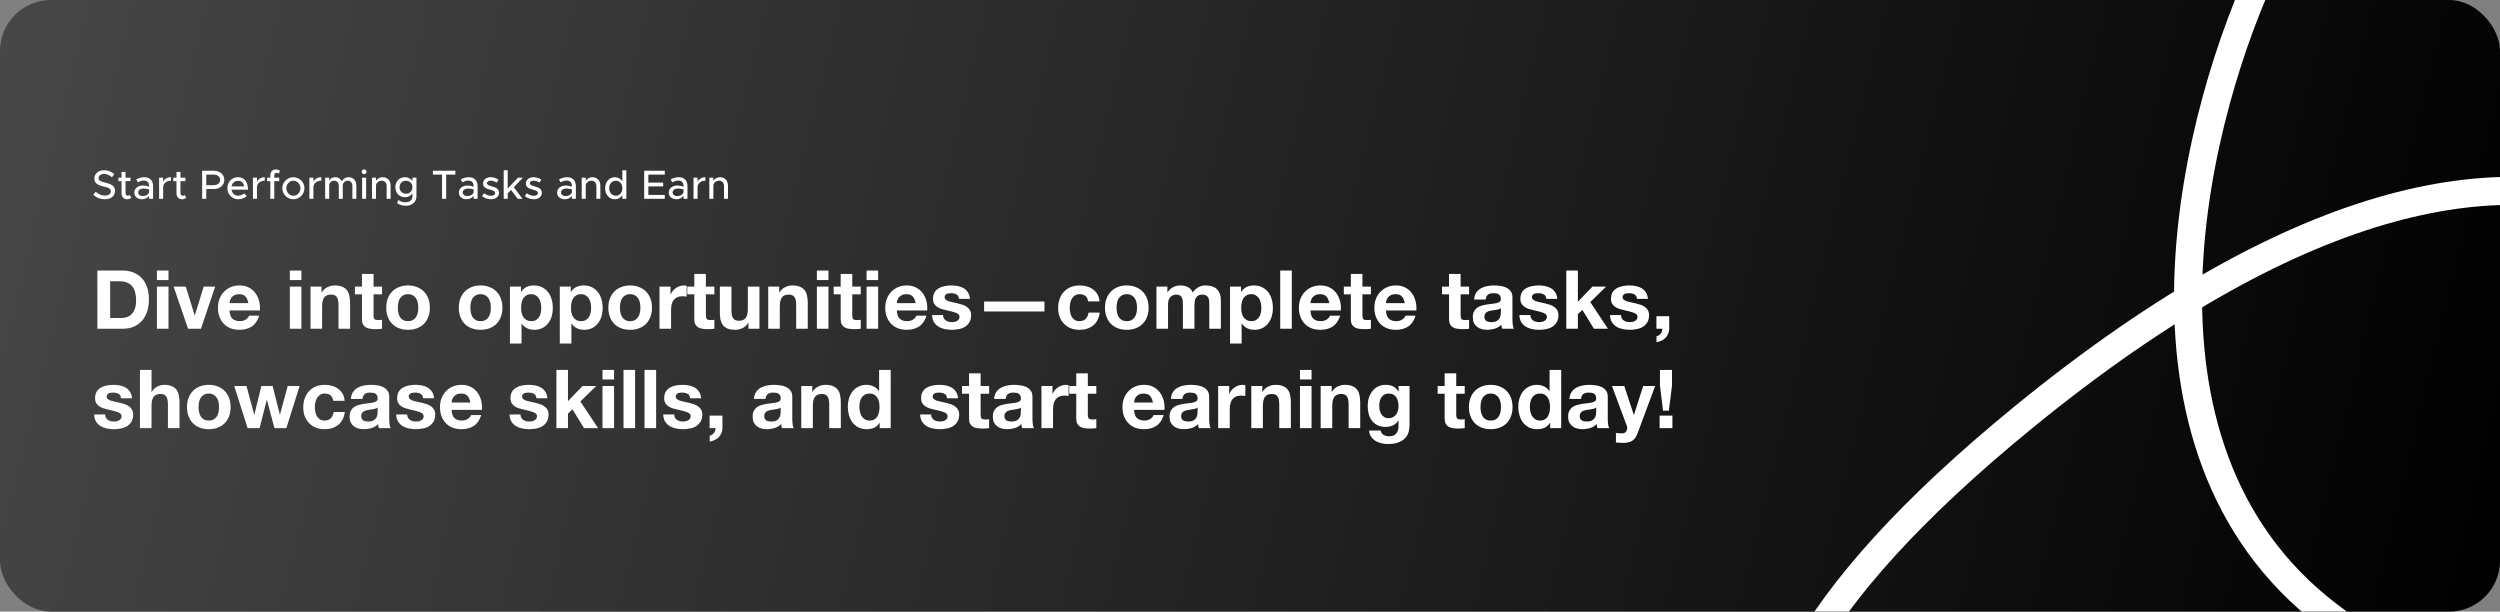 <svg width="981" height="240" viewBox="0 0 981 240" fill="none" xmlns="http://www.w3.org/2000/svg">
<rect x="0" y="0" width="981" height="240" fill="#808080" stroke="none"/>
<g clip-path="url(#clip0_2362_190)">
<rect width="981" height="240" rx="20" fill="url(#paint0_linear_2362_190)"/>
<path d="M41.136 78.176C39.296 78.176 37.776 77.536 36.608 76.416L37.584 75.216C38.56 76.144 39.712 76.752 41.2 76.752C42.72 76.752 43.504 75.952 43.504 75.072C43.504 74.032 42.592 73.632 40.752 73.216C38.512 72.688 37.024 72.016 37.024 70.032C37.024 68.192 38.624 66.8 40.832 66.8C42.528 66.8 43.792 67.424 44.848 68.352L43.92 69.568C42.992 68.72 41.888 68.224 40.768 68.224C39.536 68.224 38.672 69.008 38.672 69.888C38.672 70.912 39.616 71.264 41.424 71.696C43.616 72.208 45.136 72.944 45.136 74.912C45.136 76.768 43.728 78.176 41.136 78.176ZM50.946 76.512L51.522 77.6C51.074 77.968 50.466 78.192 49.874 78.192C48.594 78.192 47.698 77.264 47.698 75.936V71.072H46.45V69.728H47.698V67.456H49.25V69.728H51.202V71.072H49.25V75.824C49.25 76.4 49.634 76.816 50.098 76.816C50.45 76.816 50.77 76.688 50.946 76.512ZM56.608 69.536C58.832 69.536 60.064 70.944 60.064 72.992V78H58.512V76.864C57.904 77.728 56.768 78.192 55.76 78.192C54 78.192 52.704 77.168 52.704 75.552C52.704 73.904 54.192 72.8 56.016 72.8C56.832 72.8 57.712 72.976 58.512 73.248V72.992C58.512 71.952 58.032 70.848 56.384 70.848C55.568 70.848 54.768 71.168 54.048 71.536L53.472 70.368C54.656 69.776 55.696 69.536 56.608 69.536ZM56.064 76.944C57.088 76.944 58.24 76.432 58.512 75.408V74.304C57.84 74.096 57.072 73.984 56.256 73.984C55.152 73.984 54.224 74.608 54.224 75.504C54.224 76.4 55.024 76.944 56.064 76.944ZM64.019 71.312C64.547 70.224 65.667 69.536 67.091 69.536V70.912C65.379 70.912 64.163 71.856 64.019 73.296V78H62.435V69.728H64.019V71.312ZM72.508 76.512L73.084 77.6C72.636 77.968 72.028 78.192 71.436 78.192C70.156 78.192 69.26 77.264 69.26 75.936V71.072H68.012V69.728H69.26V67.456H70.812V69.728H72.764V71.072H70.812V75.824C70.812 76.4 71.196 76.816 71.66 76.816C72.012 76.816 72.332 76.688 72.508 76.512ZM79.325 78V67.008H83.949C86.269 67.008 88.029 68.496 88.029 70.592C88.029 72.688 86.269 74.176 83.949 74.176H80.941V78H79.325ZM80.941 72.672H83.725C85.309 72.672 86.381 71.888 86.381 70.592C86.381 69.296 85.309 68.512 83.725 68.512H80.941V72.672ZM93.46 76.784C94.324 76.784 95.332 76.4 95.828 75.888L96.82 76.912C96.084 77.696 94.644 78.192 93.476 78.192C91.172 78.192 89.22 76.384 89.22 73.84C89.22 71.36 91.06 69.536 93.348 69.536C95.876 69.536 97.332 71.456 97.332 74.416H90.82C91.028 75.792 92.036 76.784 93.46 76.784ZM93.412 70.944C92.132 70.944 91.092 71.808 90.836 73.152H95.796C95.62 71.872 94.836 70.944 93.412 70.944ZM100.832 71.312C101.36 70.224 102.48 69.536 103.904 69.536V70.912C102.192 70.912 100.976 71.856 100.832 73.296V78H99.248V69.728H100.832V71.312ZM107.625 68.816V69.728H109.577V71.072H107.625V78H106.073V71.072H104.825V69.728H106.073V68.736C106.073 67.408 106.969 66.48 108.249 66.48C108.841 66.48 109.449 66.704 109.897 67.072L109.321 68.128C109.145 67.952 108.825 67.824 108.473 67.824C108.009 67.824 107.625 68.24 107.625 68.816ZM115.135 78.192C112.767 78.192 110.767 76.208 110.767 73.856C110.767 71.504 112.767 69.536 115.135 69.536C117.487 69.536 119.47 71.504 119.47 73.856C119.47 76.208 117.487 78.192 115.135 78.192ZM115.135 76.816C116.623 76.816 117.887 75.472 117.887 73.856C117.887 72.256 116.623 70.912 115.135 70.912C113.615 70.912 112.351 72.256 112.351 73.856C112.351 75.472 113.615 76.816 115.135 76.816ZM122.988 71.312C123.516 70.224 124.636 69.536 126.06 69.536V70.912C124.348 70.912 123.132 71.856 122.988 73.296V78H121.404V69.728H122.988V71.312ZM136.853 69.536C138.581 69.536 139.829 70.864 139.829 72.736V78H138.277V72.976C138.277 71.76 137.557 70.912 136.517 70.912C135.333 70.912 134.501 71.696 134.501 72.832V78H132.949V72.976C132.949 71.76 132.229 70.912 131.189 70.912C130.005 70.912 129.173 71.696 129.173 72.832V78H127.589V69.728H129.173V70.88C129.589 70.064 130.453 69.536 131.509 69.536C132.709 69.536 133.685 70.176 134.165 71.2C134.549 70.176 135.605 69.536 136.853 69.536ZM142.889 68.352C142.345 68.352 141.929 67.904 141.929 67.392C141.929 66.896 142.345 66.448 142.889 66.448C143.401 66.448 143.833 66.896 143.833 67.392C143.833 67.904 143.401 68.352 142.889 68.352ZM142.089 78V69.728H143.673V78H142.089ZM150.173 69.536C151.997 69.536 153.277 70.864 153.277 72.736V78H151.725V73.008C151.725 71.776 150.941 70.912 149.821 70.912C148.669 70.912 147.677 71.664 147.549 72.64V78H145.965V69.728H147.549V70.928C148.045 70.112 149.053 69.536 150.173 69.536ZM161.831 69.728H163.415V77.12C163.415 79.248 161.671 80.752 159.223 80.752C157.831 80.752 156.551 80.288 155.767 79.648L156.391 78.464C156.999 79.04 157.991 79.376 158.983 79.376C160.759 79.376 161.831 78.528 161.831 77.088V75.888C161.175 76.832 160.151 77.392 158.903 77.392C156.727 77.392 155.143 75.76 155.143 73.456C155.143 71.152 156.727 69.536 158.903 69.536C160.151 69.536 161.207 70.128 161.831 71.056V69.728ZM159.303 76.016C160.775 76.016 161.831 74.96 161.831 73.456C161.831 71.968 160.775 70.912 159.303 70.912C157.831 70.912 156.791 71.968 156.791 73.456C156.791 74.96 157.831 76.016 159.303 76.016ZM173.459 78V68.512H169.859V67.008H178.691V68.512H175.075V78H173.459ZM183.952 69.536C186.176 69.536 187.408 70.944 187.408 72.992V78H185.856V76.864C185.248 77.728 184.112 78.192 183.104 78.192C181.344 78.192 180.048 77.168 180.048 75.552C180.048 73.904 181.536 72.8 183.36 72.8C184.176 72.8 185.056 72.976 185.856 73.248V72.992C185.856 71.952 185.376 70.848 183.728 70.848C182.912 70.848 182.112 71.168 181.392 71.536L180.816 70.368C182 69.776 183.04 69.536 183.952 69.536ZM183.408 76.944C184.432 76.944 185.584 76.432 185.856 75.408V74.304C185.184 74.096 184.416 73.984 183.6 73.984C182.496 73.984 181.568 74.608 181.568 75.504C181.568 76.4 182.368 76.944 183.408 76.944ZM192.691 78.192C191.475 78.192 190.147 77.76 189.155 76.96L189.907 75.824C190.787 76.464 191.731 76.832 192.707 76.832C193.635 76.832 194.275 76.4 194.275 75.76C194.275 74.992 193.427 74.752 192.403 74.464C190.499 73.936 189.555 73.392 189.555 72.048C189.539 70.528 190.803 69.536 192.563 69.536C193.635 69.536 194.723 69.904 195.619 70.496L194.915 71.664C194.115 71.168 193.283 70.896 192.563 70.896C191.747 70.896 191.107 71.248 191.107 71.872C191.107 72.512 191.619 72.704 193.011 73.136C194.371 73.536 195.827 73.984 195.827 75.632C195.827 77.2 194.499 78.192 192.691 78.192ZM205.188 69.728L201.62 73.472L205.028 78H203.14L200.548 74.528L199.22 75.872V78H197.652V66.816H199.22V73.952L203.268 69.728H205.188ZM209.488 78.192C208.272 78.192 206.944 77.76 205.952 76.96L206.704 75.824C207.584 76.464 208.528 76.832 209.504 76.832C210.432 76.832 211.072 76.4 211.072 75.76C211.072 74.992 210.224 74.752 209.2 74.464C207.296 73.936 206.352 73.392 206.352 72.048C206.336 70.528 207.6 69.536 209.36 69.536C210.432 69.536 211.52 69.904 212.416 70.496L211.712 71.664C210.912 71.168 210.08 70.896 209.36 70.896C208.544 70.896 207.904 71.248 207.904 71.872C207.904 72.512 208.416 72.704 209.808 73.136C211.168 73.536 212.624 73.984 212.624 75.632C212.624 77.2 211.296 78.192 209.488 78.192ZM222.515 69.536C224.739 69.536 225.971 70.944 225.971 72.992V78H224.419V76.864C223.811 77.728 222.675 78.192 221.667 78.192C219.907 78.192 218.611 77.168 218.611 75.552C218.611 73.904 220.099 72.8 221.923 72.8C222.739 72.8 223.619 72.976 224.419 73.248V72.992C224.419 71.952 223.939 70.848 222.291 70.848C221.475 70.848 220.675 71.168 219.955 71.536L219.379 70.368C220.563 69.776 221.603 69.536 222.515 69.536ZM221.971 76.944C222.995 76.944 224.147 76.432 224.419 75.408V74.304C223.747 74.096 222.979 73.984 222.163 73.984C221.059 73.984 220.131 74.608 220.131 75.504C220.131 76.4 220.931 76.944 221.971 76.944ZM232.469 69.536C234.293 69.536 235.573 70.864 235.573 72.736V78H234.021V73.008C234.021 71.776 233.237 70.912 232.117 70.912C230.965 70.912 229.973 71.664 229.845 72.64V78H228.261V69.728H229.845V70.928C230.341 70.112 231.349 69.536 232.469 69.536ZM244.208 66.816H245.776V78H244.208V76.56C243.568 77.584 242.544 78.192 241.264 78.192C239.088 78.192 237.456 76.4 237.456 73.856C237.456 71.328 239.088 69.536 241.264 69.536C242.544 69.536 243.568 70.144 244.208 71.152V66.816ZM241.648 76.816C243.136 76.816 244.208 75.584 244.208 73.856C244.208 72.128 243.136 70.912 241.648 70.912C240.128 70.912 239.056 72.128 239.056 73.856C239.056 75.584 240.128 76.816 241.648 76.816ZM260.858 68.512H254.41V71.648H260.234V73.152H254.41V76.496H260.858V78H252.778V67.008H260.858V68.512ZM266.312 69.536C268.536 69.536 269.767 70.944 269.767 72.992V78H268.216V76.864C267.608 77.728 266.472 78.192 265.464 78.192C263.704 78.192 262.408 77.168 262.408 75.552C262.408 73.904 263.896 72.8 265.72 72.8C266.536 72.8 267.416 72.976 268.216 73.248V72.992C268.216 71.952 267.736 70.848 266.088 70.848C265.272 70.848 264.472 71.168 263.752 71.536L263.176 70.368C264.36 69.776 265.4 69.536 266.312 69.536ZM265.768 76.944C266.792 76.944 267.944 76.432 268.216 75.408V74.304C267.544 74.096 266.776 73.984 265.96 73.984C264.856 73.984 263.928 74.608 263.928 75.504C263.928 76.4 264.728 76.944 265.768 76.944ZM273.722 71.312C274.25 70.224 275.37 69.536 276.794 69.536V70.912C275.082 70.912 273.866 71.856 273.722 73.296V78H272.138V69.728H273.722V71.312ZM282.548 69.536C284.372 69.536 285.652 70.864 285.652 72.736V78H284.1V73.008C284.1 71.776 283.316 70.912 282.196 70.912C281.044 70.912 280.052 71.664 279.924 72.64V78H278.34V69.728H279.924V70.928C280.42 70.112 281.428 69.536 282.548 69.536Z" fill="white"/>
<path d="M43.232 124.776H47.712C48.437 124.776 49.141 124.659 49.824 124.424C50.507 124.189 51.115 123.805 51.648 123.272C52.181 122.717 52.608 122.003 52.928 121.128C53.248 120.253 53.408 119.187 53.408 117.928C53.408 116.776 53.291 115.741 53.056 114.824C52.843 113.885 52.48 113.085 51.968 112.424C51.456 111.763 50.773 111.261 49.92 110.92C49.088 110.557 48.053 110.376 46.816 110.376H43.232V124.776ZM38.208 106.152H48.064C49.536 106.152 50.901 106.387 52.16 106.856C53.44 107.325 54.539 108.029 55.456 108.968C56.395 109.907 57.12 111.08 57.632 112.488C58.165 113.896 58.432 115.549 58.432 117.448C58.432 119.112 58.219 120.648 57.792 122.056C57.365 123.464 56.715 124.68 55.84 125.704C54.987 126.728 53.909 127.539 52.608 128.136C51.328 128.712 49.813 129 48.064 129H38.208V106.152ZM66.119 109.896H61.575V106.152H66.119V109.896ZM61.575 112.456H66.119V129H61.575V112.456ZM78.849 129H73.793L68.129 112.456H72.897L76.385 123.752H76.449L79.937 112.456H84.449L78.849 129ZM97.458 118.952C97.244 117.8 96.86 116.925 96.306 116.328C95.772 115.731 94.951 115.432 93.842 115.432C93.116 115.432 92.508 115.56 92.018 115.816C91.548 116.051 91.164 116.349 90.866 116.712C90.588 117.075 90.386 117.459 90.258 117.864C90.151 118.269 90.087 118.632 90.066 118.952H97.458ZM90.066 121.832C90.13 123.304 90.503 124.371 91.186 125.032C91.868 125.693 92.85 126.024 94.13 126.024C95.047 126.024 95.836 125.8 96.498 125.352C97.159 124.883 97.564 124.392 97.714 123.88H101.714C101.074 125.864 100.092 127.283 98.77 128.136C97.447 128.989 95.847 129.416 93.97 129.416C92.668 129.416 91.495 129.213 90.45 128.808C89.404 128.381 88.519 127.784 87.794 127.016C87.068 126.248 86.503 125.331 86.098 124.264C85.714 123.197 85.522 122.024 85.522 120.744C85.522 119.507 85.724 118.355 86.13 117.288C86.535 116.221 87.111 115.304 87.858 114.536C88.604 113.747 89.49 113.128 90.514 112.68C91.559 112.232 92.711 112.008 93.97 112.008C95.378 112.008 96.604 112.285 97.65 112.84C98.695 113.373 99.548 114.099 100.21 115.016C100.892 115.933 101.383 116.979 101.682 118.152C101.98 119.325 102.087 120.552 102.002 121.832H90.066ZM118.275 109.896H113.731V106.152H118.275V109.896ZM113.731 112.456H118.275V129H113.731V112.456ZM121.853 112.456H126.173V114.76H126.269C126.845 113.8 127.592 113.107 128.509 112.68C129.426 112.232 130.365 112.008 131.325 112.008C132.541 112.008 133.533 112.179 134.301 112.52C135.09 112.84 135.709 113.299 136.157 113.896C136.605 114.472 136.914 115.187 137.085 116.04C137.277 116.872 137.373 117.8 137.373 118.824V129H132.829V119.656C132.829 118.291 132.616 117.277 132.189 116.616C131.762 115.933 131.005 115.592 129.917 115.592C128.68 115.592 127.784 115.965 127.229 116.712C126.674 117.437 126.397 118.643 126.397 120.328V129H121.853V112.456ZM146.582 112.456H149.91V115.496H146.582V123.688C146.582 124.456 146.71 124.968 146.966 125.224C147.222 125.48 147.734 125.608 148.502 125.608C148.758 125.608 149.003 125.597 149.238 125.576C149.472 125.555 149.696 125.523 149.91 125.48V129C149.526 129.064 149.099 129.107 148.63 129.128C148.16 129.149 147.702 129.16 147.254 129.16C146.55 129.16 145.878 129.107 145.238 129C144.619 128.915 144.064 128.733 143.574 128.456C143.104 128.179 142.731 127.784 142.454 127.272C142.176 126.76 142.038 126.088 142.038 125.256V115.496H139.286V112.456H142.038V107.496H146.582V112.456ZM156.104 120.744C156.104 121.405 156.168 122.056 156.296 122.696C156.424 123.315 156.637 123.88 156.936 124.392C157.256 124.883 157.672 125.277 158.184 125.576C158.696 125.875 159.336 126.024 160.104 126.024C160.872 126.024 161.512 125.875 162.024 125.576C162.557 125.277 162.973 124.883 163.272 124.392C163.592 123.88 163.816 123.315 163.944 122.696C164.072 122.056 164.136 121.405 164.136 120.744C164.136 120.083 164.072 119.432 163.944 118.792C163.816 118.152 163.592 117.587 163.272 117.096C162.973 116.605 162.557 116.211 162.024 115.912C161.512 115.592 160.872 115.432 160.104 115.432C159.336 115.432 158.696 115.592 158.184 115.912C157.672 116.211 157.256 116.605 156.936 117.096C156.637 117.587 156.424 118.152 156.296 118.792C156.168 119.432 156.104 120.083 156.104 120.744ZM151.56 120.744C151.56 119.421 151.762 118.227 152.168 117.16C152.573 116.072 153.149 115.155 153.896 114.408C154.642 113.64 155.538 113.053 156.584 112.648C157.629 112.221 158.802 112.008 160.104 112.008C161.405 112.008 162.578 112.221 163.624 112.648C164.69 113.053 165.597 113.64 166.344 114.408C167.09 115.155 167.666 116.072 168.072 117.16C168.477 118.227 168.68 119.421 168.68 120.744C168.68 122.067 168.477 123.261 168.072 124.328C167.666 125.395 167.09 126.312 166.344 127.08C165.597 127.827 164.69 128.403 163.624 128.808C162.578 129.213 161.405 129.416 160.104 129.416C158.802 129.416 157.629 129.213 156.584 128.808C155.538 128.403 154.642 127.827 153.896 127.08C153.149 126.312 152.573 125.395 152.168 124.328C151.762 123.261 151.56 122.067 151.56 120.744ZM184.573 120.744C184.573 121.405 184.637 122.056 184.765 122.696C184.893 123.315 185.106 123.88 185.405 124.392C185.725 124.883 186.141 125.277 186.653 125.576C187.165 125.875 187.805 126.024 188.573 126.024C189.341 126.024 189.981 125.875 190.493 125.576C191.026 125.277 191.442 124.883 191.741 124.392C192.061 123.88 192.285 123.315 192.413 122.696C192.541 122.056 192.605 121.405 192.605 120.744C192.605 120.083 192.541 119.432 192.413 118.792C192.285 118.152 192.061 117.587 191.741 117.096C191.442 116.605 191.026 116.211 190.493 115.912C189.981 115.592 189.341 115.432 188.573 115.432C187.805 115.432 187.165 115.592 186.653 115.912C186.141 116.211 185.725 116.605 185.405 117.096C185.106 117.587 184.893 118.152 184.765 118.792C184.637 119.432 184.573 120.083 184.573 120.744ZM180.029 120.744C180.029 119.421 180.231 118.227 180.637 117.16C181.042 116.072 181.618 115.155 182.365 114.408C183.111 113.64 184.007 113.053 185.053 112.648C186.098 112.221 187.271 112.008 188.573 112.008C189.874 112.008 191.047 112.221 192.093 112.648C193.159 113.053 194.066 113.64 194.812 114.408C195.559 115.155 196.135 116.072 196.541 117.16C196.946 118.227 197.149 119.421 197.149 120.744C197.149 122.067 196.946 123.261 196.541 124.328C196.135 125.395 195.559 126.312 194.812 127.08C194.066 127.827 193.159 128.403 192.093 128.808C191.047 129.213 189.874 129.416 188.573 129.416C187.271 129.416 186.098 129.213 185.053 128.808C184.007 128.403 183.111 127.827 182.365 127.08C181.618 126.312 181.042 125.395 180.637 124.328C180.231 123.261 180.029 122.067 180.029 120.744ZM208.455 126.024C209.202 126.024 209.82 125.875 210.311 125.576C210.823 125.277 211.228 124.893 211.527 124.424C211.847 123.933 212.071 123.368 212.199 122.728C212.327 122.088 212.391 121.437 212.391 120.776C212.391 120.115 212.316 119.464 212.167 118.824C212.039 118.184 211.815 117.619 211.495 117.128C211.175 116.616 210.759 116.211 210.247 115.912C209.756 115.592 209.148 115.432 208.423 115.432C207.676 115.432 207.047 115.592 206.535 115.912C206.044 116.211 205.639 116.605 205.319 117.096C205.02 117.587 204.807 118.152 204.679 118.792C204.551 119.432 204.487 120.093 204.487 120.776C204.487 121.437 204.551 122.088 204.679 122.728C204.828 123.368 205.052 123.933 205.351 124.424C205.671 124.893 206.087 125.277 206.599 125.576C207.111 125.875 207.73 126.024 208.455 126.024ZM200.103 112.456H204.423V114.568H204.487C205.042 113.672 205.746 113.021 206.599 112.616C207.452 112.211 208.391 112.008 209.415 112.008C210.716 112.008 211.836 112.253 212.775 112.744C213.714 113.235 214.492 113.885 215.111 114.696C215.73 115.507 216.188 116.456 216.487 117.544C216.786 118.611 216.935 119.731 216.935 120.904C216.935 122.013 216.786 123.08 216.487 124.104C216.188 125.128 215.73 126.035 215.111 126.824C214.514 127.613 213.756 128.243 212.839 128.712C211.943 129.181 210.887 129.416 209.671 129.416C208.647 129.416 207.698 129.213 206.823 128.808C205.97 128.381 205.266 127.763 204.711 126.952H204.647V134.792H200.103V112.456ZM228.018 126.024C228.764 126.024 229.383 125.875 229.874 125.576C230.386 125.277 230.791 124.893 231.09 124.424C231.41 123.933 231.634 123.368 231.762 122.728C231.89 122.088 231.954 121.437 231.954 120.776C231.954 120.115 231.879 119.464 231.73 118.824C231.602 118.184 231.378 117.619 231.058 117.128C230.738 116.616 230.322 116.211 229.81 115.912C229.319 115.592 228.711 115.432 227.986 115.432C227.239 115.432 226.61 115.592 226.098 115.912C225.607 116.211 225.202 116.605 224.882 117.096C224.583 117.587 224.37 118.152 224.242 118.792C224.114 119.432 224.05 120.093 224.05 120.776C224.05 121.437 224.114 122.088 224.242 122.728C224.391 123.368 224.615 123.933 224.914 124.424C225.234 124.893 225.65 125.277 226.161 125.576C226.674 125.875 227.292 126.024 228.018 126.024ZM219.666 112.456H223.986V114.568H224.05C224.604 113.672 225.308 113.021 226.161 112.616C227.015 112.211 227.954 112.008 228.978 112.008C230.279 112.008 231.399 112.253 232.338 112.744C233.276 113.235 234.055 113.885 234.674 114.696C235.292 115.507 235.751 116.456 236.05 117.544C236.348 118.611 236.498 119.731 236.498 120.904C236.498 122.013 236.348 123.08 236.05 124.104C235.751 125.128 235.292 126.035 234.674 126.824C234.076 127.613 233.319 128.243 232.402 128.712C231.506 129.181 230.45 129.416 229.234 129.416C228.21 129.416 227.26 129.213 226.385 128.808C225.532 128.381 224.828 127.763 224.274 126.952H224.21V134.792H219.666V112.456ZM243.26 120.744C243.26 121.405 243.324 122.056 243.452 122.696C243.58 123.315 243.793 123.88 244.092 124.392C244.412 124.883 244.828 125.277 245.34 125.576C245.852 125.875 246.492 126.024 247.26 126.024C248.028 126.024 248.668 125.875 249.18 125.576C249.713 125.277 250.129 124.883 250.428 124.392C250.748 123.88 250.972 123.315 251.1 122.696C251.228 122.056 251.292 121.405 251.292 120.744C251.292 120.083 251.228 119.432 251.1 118.792C250.972 118.152 250.748 117.587 250.428 117.096C250.129 116.605 249.713 116.211 249.18 115.912C248.668 115.592 248.028 115.432 247.26 115.432C246.492 115.432 245.852 115.592 245.34 115.912C244.828 116.211 244.412 116.605 244.092 117.096C243.793 117.587 243.58 118.152 243.452 118.792C243.324 119.432 243.26 120.083 243.26 120.744ZM238.716 120.744C238.716 119.421 238.919 118.227 239.324 117.16C239.729 116.072 240.305 115.155 241.052 114.408C241.799 113.64 242.695 113.053 243.74 112.648C244.785 112.221 245.959 112.008 247.26 112.008C248.561 112.008 249.735 112.221 250.78 112.648C251.847 113.053 252.753 113.64 253.5 114.408C254.247 115.155 254.823 116.072 255.228 117.16C255.633 118.227 255.836 119.421 255.836 120.744C255.836 122.067 255.633 123.261 255.228 124.328C254.823 125.395 254.247 126.312 253.5 127.08C252.753 127.827 251.847 128.403 250.78 128.808C249.735 129.213 248.561 129.416 247.26 129.416C245.959 129.416 244.785 129.213 243.74 128.808C242.695 128.403 241.799 127.827 241.052 127.08C240.305 126.312 239.729 125.395 239.324 124.328C238.919 123.261 238.716 122.067 238.716 120.744ZM258.791 112.456H263.111V115.528H263.175C263.388 115.016 263.676 114.547 264.039 114.12C264.401 113.672 264.817 113.299 265.286 113C265.756 112.68 266.257 112.435 266.791 112.264C267.324 112.093 267.879 112.008 268.455 112.008C268.753 112.008 269.084 112.061 269.447 112.168V116.392C269.233 116.349 268.977 116.317 268.679 116.296C268.38 116.253 268.092 116.232 267.815 116.232C266.983 116.232 266.279 116.371 265.703 116.648C265.127 116.925 264.657 117.309 264.295 117.8C263.953 118.269 263.708 118.824 263.559 119.464C263.409 120.104 263.335 120.797 263.335 121.544V129H258.791V112.456ZM276.988 112.456H280.316V115.496H276.988V123.688C276.988 124.456 277.116 124.968 277.372 125.224C277.628 125.48 278.14 125.608 278.908 125.608C279.164 125.608 279.409 125.597 279.644 125.576C279.879 125.555 280.103 125.523 280.316 125.48V129C279.932 129.064 279.505 129.107 279.036 129.128C278.567 129.149 278.108 129.16 277.66 129.16C276.956 129.16 276.284 129.107 275.644 129C275.025 128.915 274.471 128.733 273.98 128.456C273.511 128.179 273.137 127.784 272.86 127.272C272.583 126.76 272.444 126.088 272.444 125.256V115.496H269.692V112.456H272.444V107.496H276.988V112.456ZM297.998 129H293.678V126.696H293.582C293.006 127.656 292.259 128.349 291.342 128.776C290.425 129.203 289.486 129.416 288.526 129.416C287.31 129.416 286.307 129.256 285.518 128.936C284.75 128.616 284.142 128.168 283.694 127.592C283.246 126.995 282.926 126.28 282.734 125.448C282.563 124.595 282.478 123.656 282.478 122.632V112.456H287.022V121.8C287.022 123.165 287.235 124.189 287.662 124.872C288.089 125.533 288.846 125.864 289.934 125.864C291.171 125.864 292.067 125.501 292.622 124.776C293.177 124.029 293.454 122.813 293.454 121.128V112.456H297.998V129ZM301.447 112.456H305.767V114.76H305.863C306.439 113.8 307.185 113.107 308.103 112.68C309.02 112.232 309.959 112.008 310.919 112.008C312.135 112.008 313.127 112.179 313.895 112.52C314.684 112.84 315.303 113.299 315.751 113.896C316.199 114.472 316.508 115.187 316.679 116.04C316.871 116.872 316.967 117.8 316.967 118.824V129H312.423V119.656C312.423 118.291 312.209 117.277 311.783 116.616C311.356 115.933 310.599 115.592 309.511 115.592C308.273 115.592 307.377 115.965 306.823 116.712C306.268 117.437 305.991 118.643 305.991 120.328V129H301.447V112.456ZM325.088 109.896H320.544V106.152H325.088V109.896ZM320.544 112.456H325.088V129H320.544V112.456ZM334.426 112.456H337.754V115.496H334.426V123.688C334.426 124.456 334.554 124.968 334.81 125.224C335.066 125.48 335.578 125.608 336.345 125.608C336.602 125.608 336.847 125.597 337.082 125.576C337.316 125.555 337.54 125.523 337.754 125.48V129C337.37 129.064 336.943 129.107 336.474 129.128C336.004 129.149 335.546 129.16 335.098 129.16C334.394 129.16 333.722 129.107 333.082 129C332.463 128.915 331.908 128.733 331.418 128.456C330.948 128.179 330.575 127.784 330.298 127.272C330.02 126.76 329.882 126.088 329.882 125.256V115.496H327.13V112.456H329.882V107.496H334.426V112.456ZM344.588 109.896H340.044V106.152H344.588V109.896ZM340.044 112.456H344.588V129H340.044V112.456ZM359.302 118.952C359.088 117.8 358.704 116.925 358.15 116.328C357.616 115.731 356.795 115.432 355.686 115.432C354.96 115.432 354.352 115.56 353.862 115.816C353.392 116.051 353.008 116.349 352.71 116.712C352.432 117.075 352.23 117.459 352.102 117.864C351.995 118.269 351.931 118.632 351.91 118.952H359.302ZM351.91 121.832C351.974 123.304 352.347 124.371 353.03 125.032C353.712 125.693 354.694 126.024 355.974 126.024C356.891 126.024 357.68 125.8 358.342 125.352C359.003 124.883 359.408 124.392 359.558 123.88H363.558C362.918 125.864 361.936 127.283 360.614 128.136C359.291 128.989 357.691 129.416 355.814 129.416C354.512 129.416 353.339 129.213 352.294 128.808C351.248 128.381 350.363 127.784 349.638 127.016C348.912 126.248 348.347 125.331 347.942 124.264C347.558 123.197 347.366 122.024 347.366 120.744C347.366 119.507 347.568 118.355 347.974 117.288C348.379 116.221 348.955 115.304 349.702 114.536C350.448 113.747 351.334 113.128 352.358 112.68C353.403 112.232 354.555 112.008 355.814 112.008C357.222 112.008 358.448 112.285 359.494 112.84C360.539 113.373 361.392 114.099 362.054 115.016C362.736 115.933 363.227 116.979 363.526 118.152C363.824 119.325 363.931 120.552 363.846 121.832H351.91ZM370.061 123.624C370.061 124.115 370.157 124.541 370.349 124.904C370.562 125.245 370.829 125.533 371.149 125.768C371.469 125.981 371.831 126.141 372.237 126.248C372.663 126.355 373.101 126.408 373.549 126.408C373.869 126.408 374.199 126.376 374.541 126.312C374.903 126.227 375.223 126.109 375.501 125.96C375.799 125.789 376.045 125.576 376.237 125.32C376.429 125.043 376.525 124.701 376.525 124.296C376.525 123.613 376.066 123.101 375.149 122.76C374.253 122.419 372.994 122.077 371.373 121.736C370.711 121.587 370.061 121.416 369.421 121.224C368.802 121.011 368.247 120.744 367.757 120.424C367.266 120.083 366.871 119.667 366.573 119.176C366.274 118.664 366.125 118.045 366.125 117.32C366.125 116.253 366.327 115.379 366.733 114.696C367.159 114.013 367.714 113.48 368.397 113.096C369.079 112.691 369.847 112.413 370.701 112.264C371.554 112.093 372.429 112.008 373.325 112.008C374.221 112.008 375.085 112.093 375.917 112.264C376.77 112.435 377.527 112.723 378.189 113.128C378.85 113.533 379.394 114.077 379.821 114.76C380.269 115.421 380.535 116.264 380.621 117.288H376.301C376.237 116.413 375.906 115.827 375.309 115.528C374.711 115.208 374.007 115.048 373.197 115.048C372.941 115.048 372.663 115.069 372.365 115.112C372.066 115.133 371.789 115.197 371.533 115.304C371.298 115.411 371.095 115.571 370.925 115.784C370.754 115.976 370.669 116.243 370.669 116.584C370.669 116.989 370.818 117.32 371.117 117.576C371.415 117.832 371.799 118.045 372.269 118.216C372.759 118.365 373.314 118.504 373.933 118.632C374.551 118.76 375.181 118.899 375.821 119.048C376.482 119.197 377.122 119.379 377.741 119.592C378.381 119.805 378.946 120.093 379.437 120.456C379.927 120.797 380.322 121.235 380.621 121.768C380.919 122.28 381.069 122.92 381.069 123.688C381.069 124.776 380.845 125.693 380.397 126.44C379.97 127.165 379.405 127.752 378.701 128.2C377.997 128.648 377.186 128.957 376.269 129.128C375.373 129.32 374.455 129.416 373.517 129.416C372.557 129.416 371.618 129.32 370.701 129.128C369.783 128.936 368.962 128.616 368.237 128.168C367.533 127.72 366.946 127.133 366.477 126.408C366.029 125.661 365.783 124.733 365.741 123.624H370.061ZM386.16 118.312H409.84V122.216H386.16V118.312ZM426.992 118.28C426.693 116.381 425.573 115.432 423.632 115.432C422.907 115.432 422.299 115.603 421.808 115.944C421.317 116.264 420.912 116.691 420.592 117.224C420.293 117.736 420.08 118.312 419.952 118.952C419.824 119.571 419.76 120.189 419.76 120.808C419.76 121.405 419.824 122.013 419.952 122.632C420.08 123.251 420.283 123.816 420.56 124.328C420.859 124.819 421.253 125.224 421.744 125.544C422.235 125.864 422.832 126.024 423.536 126.024C424.624 126.024 425.456 125.725 426.032 125.128C426.629 124.509 427.003 123.688 427.152 122.664H431.536C431.237 124.861 430.384 126.536 428.976 127.688C427.568 128.84 425.765 129.416 423.568 129.416C422.331 129.416 421.189 129.213 420.144 128.808C419.12 128.381 418.245 127.795 417.52 127.048C416.795 126.301 416.229 125.416 415.824 124.392C415.419 123.347 415.216 122.205 415.216 120.968C415.216 119.688 415.397 118.504 415.76 117.416C416.144 116.307 416.699 115.357 417.424 114.568C418.149 113.757 419.035 113.128 420.08 112.68C421.125 112.232 422.32 112.008 423.664 112.008C424.645 112.008 425.584 112.136 426.48 112.392C427.397 112.648 428.208 113.043 428.912 113.576C429.637 114.088 430.224 114.739 430.672 115.528C431.12 116.296 431.376 117.213 431.44 118.28H426.992ZM438.135 120.744C438.135 121.405 438.199 122.056 438.327 122.696C438.455 123.315 438.668 123.88 438.967 124.392C439.287 124.883 439.703 125.277 440.215 125.576C440.727 125.875 441.367 126.024 442.135 126.024C442.903 126.024 443.543 125.875 444.055 125.576C444.588 125.277 445.004 124.883 445.303 124.392C445.623 123.88 445.847 123.315 445.975 122.696C446.103 122.056 446.167 121.405 446.167 120.744C446.167 120.083 446.103 119.432 445.975 118.792C445.847 118.152 445.623 117.587 445.303 117.096C445.004 116.605 444.588 116.211 444.055 115.912C443.543 115.592 442.903 115.432 442.135 115.432C441.367 115.432 440.727 115.592 440.215 115.912C439.703 116.211 439.287 116.605 438.967 117.096C438.668 117.587 438.455 118.152 438.327 118.792C438.199 119.432 438.135 120.083 438.135 120.744ZM433.591 120.744C433.591 119.421 433.794 118.227 434.199 117.16C434.604 116.072 435.18 115.155 435.927 114.408C436.674 113.64 437.57 113.053 438.615 112.648C439.66 112.221 440.834 112.008 442.135 112.008C443.436 112.008 444.61 112.221 445.655 112.648C446.722 113.053 447.628 113.64 448.375 114.408C449.122 115.155 449.698 116.072 450.103 117.16C450.508 118.227 450.711 119.421 450.711 120.744C450.711 122.067 450.508 123.261 450.103 124.328C449.698 125.395 449.122 126.312 448.375 127.08C447.628 127.827 446.722 128.403 445.655 128.808C444.61 129.213 443.436 129.416 442.135 129.416C440.834 129.416 439.66 129.213 438.615 128.808C437.57 128.403 436.674 127.827 435.927 127.08C435.18 126.312 434.604 125.395 434.199 124.328C433.794 123.261 433.591 122.067 433.591 120.744ZM453.794 112.456H458.082V114.696H458.146C458.743 113.843 459.458 113.181 460.29 112.712C461.143 112.243 462.114 112.008 463.202 112.008C464.247 112.008 465.196 112.211 466.05 112.616C466.924 113.021 467.586 113.736 468.034 114.76C468.524 114.035 469.186 113.395 470.017 112.84C470.871 112.285 471.874 112.008 473.026 112.008C473.9 112.008 474.711 112.115 475.458 112.328C476.204 112.541 476.844 112.883 477.378 113.352C477.911 113.821 478.327 114.44 478.626 115.208C478.924 115.955 479.074 116.861 479.074 117.928V129H474.53V119.624C474.53 119.069 474.508 118.547 474.466 118.056C474.423 117.565 474.306 117.139 474.114 116.776C473.922 116.413 473.634 116.125 473.25 115.912C472.887 115.699 472.386 115.592 471.746 115.592C471.106 115.592 470.583 115.72 470.178 115.976C469.794 116.211 469.484 116.531 469.25 116.936C469.036 117.32 468.887 117.768 468.802 118.28C468.738 118.771 468.706 119.272 468.706 119.784V129H464.162V119.72C464.162 119.229 464.151 118.749 464.13 118.28C464.108 117.789 464.012 117.341 463.842 116.936C463.692 116.531 463.426 116.211 463.042 115.976C462.679 115.72 462.135 115.592 461.41 115.592C461.196 115.592 460.908 115.645 460.546 115.752C460.204 115.837 459.863 116.019 459.522 116.296C459.202 116.552 458.924 116.936 458.69 117.448C458.455 117.939 458.338 118.589 458.338 119.4V129H453.794V112.456ZM491.018 126.024C491.764 126.024 492.383 125.875 492.874 125.576C493.386 125.277 493.791 124.893 494.09 124.424C494.41 123.933 494.634 123.368 494.762 122.728C494.89 122.088 494.954 121.437 494.954 120.776C494.954 120.115 494.879 119.464 494.73 118.824C494.602 118.184 494.378 117.619 494.058 117.128C493.738 116.616 493.322 116.211 492.81 115.912C492.319 115.592 491.711 115.432 490.986 115.432C490.239 115.432 489.61 115.592 489.098 115.912C488.607 116.211 488.202 116.605 487.882 117.096C487.583 117.587 487.37 118.152 487.242 118.792C487.114 119.432 487.05 120.093 487.05 120.776C487.05 121.437 487.114 122.088 487.242 122.728C487.391 123.368 487.615 123.933 487.914 124.424C488.234 124.893 488.65 125.277 489.161 125.576C489.674 125.875 490.292 126.024 491.018 126.024ZM482.666 112.456H486.986V114.568H487.05C487.604 113.672 488.308 113.021 489.161 112.616C490.015 112.211 490.954 112.008 491.978 112.008C493.279 112.008 494.399 112.253 495.338 112.744C496.276 113.235 497.055 113.885 497.674 114.696C498.292 115.507 498.751 116.456 499.05 117.544C499.348 118.611 499.498 119.731 499.498 120.904C499.498 122.013 499.348 123.08 499.05 124.104C498.751 125.128 498.292 126.035 497.674 126.824C497.076 127.613 496.319 128.243 495.402 128.712C494.506 129.181 493.45 129.416 492.234 129.416C491.21 129.416 490.26 129.213 489.385 128.808C488.532 128.381 487.828 127.763 487.274 126.952H487.21V134.792H482.666V112.456ZM502.356 106.152H506.9V129H502.356V106.152ZM521.614 118.952C521.401 117.8 521.017 116.925 520.462 116.328C519.929 115.731 519.107 115.432 517.998 115.432C517.273 115.432 516.665 115.56 516.174 115.816C515.705 116.051 515.321 116.349 515.022 116.712C514.745 117.075 514.542 117.459 514.414 117.864C514.307 118.269 514.243 118.632 514.222 118.952H521.614ZM514.222 121.832C514.286 123.304 514.659 124.371 515.342 125.032C516.025 125.693 517.006 126.024 518.286 126.024C519.203 126.024 519.993 125.8 520.654 125.352C521.315 124.883 521.721 124.392 521.87 123.88H525.87C525.23 125.864 524.249 127.283 522.926 128.136C521.603 128.989 520.003 129.416 518.126 129.416C516.825 129.416 515.651 129.213 514.606 128.808C513.561 128.381 512.675 127.784 511.95 127.016C511.225 126.248 510.659 125.331 510.254 124.264C509.87 123.197 509.678 122.024 509.678 120.744C509.678 119.507 509.881 118.355 510.286 117.288C510.691 116.221 511.267 115.304 512.014 114.536C512.761 113.747 513.646 113.128 514.67 112.68C515.715 112.232 516.867 112.008 518.126 112.008C519.534 112.008 520.761 112.285 521.806 112.84C522.851 113.373 523.705 114.099 524.366 115.016C525.049 115.933 525.539 116.979 525.838 118.152C526.137 119.325 526.243 120.552 526.158 121.832H514.222ZM534.613 112.456H537.941V115.496H534.613V123.688C534.613 124.456 534.741 124.968 534.997 125.224C535.253 125.48 535.765 125.608 536.533 125.608C536.789 125.608 537.034 125.597 537.269 125.576C537.504 125.555 537.728 125.523 537.941 125.48V129C537.557 129.064 537.13 129.107 536.661 129.128C536.192 129.149 535.733 129.16 535.285 129.16C534.581 129.16 533.909 129.107 533.269 129C532.65 128.915 532.096 128.733 531.605 128.456C531.136 128.179 530.762 127.784 530.485 127.272C530.208 126.76 530.069 126.088 530.069 125.256V115.496H527.317V112.456H530.069V107.496H534.613V112.456ZM551.239 118.952C551.026 117.8 550.642 116.925 550.087 116.328C549.554 115.731 548.732 115.432 547.623 115.432C546.898 115.432 546.29 115.56 545.799 115.816C545.33 116.051 544.946 116.349 544.647 116.712C544.37 117.075 544.167 117.459 544.039 117.864C543.932 118.269 543.868 118.632 543.847 118.952H551.239ZM543.847 121.832C543.911 123.304 544.284 124.371 544.967 125.032C545.65 125.693 546.631 126.024 547.911 126.024C548.828 126.024 549.618 125.8 550.279 125.352C550.94 124.883 551.346 124.392 551.495 123.88H555.495C554.855 125.864 553.874 127.283 552.551 128.136C551.228 128.989 549.628 129.416 547.751 129.416C546.45 129.416 545.276 129.213 544.231 128.808C543.186 128.381 542.3 127.784 541.575 127.016C540.85 126.248 540.284 125.331 539.879 124.264C539.495 123.197 539.303 122.024 539.303 120.744C539.303 119.507 539.506 118.355 539.911 117.288C540.316 116.221 540.892 115.304 541.639 114.536C542.386 113.747 543.271 113.128 544.295 112.68C545.34 112.232 546.492 112.008 547.751 112.008C549.159 112.008 550.386 112.285 551.431 112.84C552.476 113.373 553.33 114.099 553.991 115.016C554.674 115.933 555.164 116.979 555.463 118.152C555.762 119.325 555.868 120.552 555.783 121.832H543.847ZM573.144 112.456H576.472V115.496H573.144V123.688C573.144 124.456 573.272 124.968 573.528 125.224C573.784 125.48 574.296 125.608 575.064 125.608C575.32 125.608 575.566 125.597 575.8 125.576C576.035 125.555 576.259 125.523 576.472 125.48V129C576.088 129.064 575.662 129.107 575.192 129.128C574.723 129.149 574.264 129.16 573.816 129.16C573.112 129.16 572.44 129.107 571.8 129C571.182 128.915 570.627 128.733 570.136 128.456C569.667 128.179 569.294 127.784 569.016 127.272C568.739 126.76 568.6 126.088 568.6 125.256V115.496H565.848V112.456H568.6V107.496H573.144V112.456ZM578.442 117.544C578.506 116.477 578.773 115.592 579.242 114.888C579.712 114.184 580.309 113.619 581.034 113.192C581.76 112.765 582.57 112.467 583.466 112.296C584.384 112.104 585.301 112.008 586.218 112.008C587.05 112.008 587.893 112.072 588.746 112.2C589.6 112.307 590.378 112.531 591.082 112.872C591.786 113.213 592.362 113.693 592.81 114.312C593.258 114.909 593.482 115.709 593.482 116.712V125.32C593.482 126.067 593.525 126.781 593.61 127.464C593.696 128.147 593.845 128.659 594.058 129H589.45C589.365 128.744 589.29 128.488 589.226 128.232C589.184 127.955 589.152 127.677 589.13 127.4C588.405 128.147 587.552 128.669 586.57 128.968C585.589 129.267 584.586 129.416 583.562 129.416C582.773 129.416 582.037 129.32 581.354 129.128C580.672 128.936 580.074 128.637 579.562 128.232C579.05 127.827 578.645 127.315 578.346 126.696C578.069 126.077 577.93 125.341 577.93 124.488C577.93 123.549 578.09 122.781 578.41 122.184C578.752 121.565 579.178 121.075 579.69 120.712C580.224 120.349 580.821 120.083 581.482 119.912C582.165 119.72 582.848 119.571 583.53 119.464C584.213 119.357 584.885 119.272 585.546 119.208C586.208 119.144 586.794 119.048 587.306 118.92C587.818 118.792 588.224 118.611 588.522 118.376C588.821 118.12 588.96 117.757 588.938 117.288C588.938 116.797 588.853 116.413 588.682 116.136C588.533 115.837 588.32 115.613 588.042 115.464C587.786 115.293 587.477 115.187 587.114 115.144C586.773 115.08 586.4 115.048 585.994 115.048C585.098 115.048 584.394 115.24 583.882 115.624C583.37 116.008 583.072 116.648 582.986 117.544H578.442ZM588.938 120.904C588.746 121.075 588.501 121.213 588.202 121.32C587.925 121.405 587.616 121.48 587.274 121.544C586.954 121.608 586.613 121.661 586.25 121.704C585.888 121.747 585.525 121.8 585.162 121.864C584.821 121.928 584.48 122.013 584.138 122.12C583.818 122.227 583.53 122.376 583.274 122.568C583.04 122.739 582.848 122.963 582.698 123.24C582.549 123.517 582.474 123.869 582.474 124.296C582.474 124.701 582.549 125.043 582.698 125.32C582.848 125.597 583.05 125.821 583.306 125.992C583.562 126.141 583.861 126.248 584.202 126.312C584.544 126.376 584.896 126.408 585.258 126.408C586.154 126.408 586.848 126.259 587.338 125.96C587.829 125.661 588.192 125.309 588.426 124.904C588.661 124.477 588.8 124.051 588.842 123.624C588.906 123.197 588.938 122.856 588.938 122.6V120.904ZM600.529 123.624C600.529 124.115 600.625 124.541 600.817 124.904C601.031 125.245 601.297 125.533 601.617 125.768C601.937 125.981 602.3 126.141 602.705 126.248C603.132 126.355 603.569 126.408 604.017 126.408C604.337 126.408 604.668 126.376 605.009 126.312C605.372 126.227 605.692 126.109 605.969 125.96C606.268 125.789 606.513 125.576 606.705 125.32C606.897 125.043 606.993 124.701 606.993 124.296C606.993 123.613 606.535 123.101 605.617 122.76C604.721 122.419 603.463 122.077 601.841 121.736C601.18 121.587 600.529 121.416 599.889 121.224C599.271 121.011 598.716 120.744 598.225 120.424C597.735 120.083 597.34 119.667 597.041 119.176C596.743 118.664 596.593 118.045 596.593 117.32C596.593 116.253 596.796 115.379 597.201 114.696C597.628 114.013 598.183 113.48 598.865 113.096C599.548 112.691 600.316 112.413 601.169 112.264C602.023 112.093 602.897 112.008 603.793 112.008C604.689 112.008 605.553 112.093 606.385 112.264C607.239 112.435 607.996 112.723 608.657 113.128C609.319 113.533 609.863 114.077 610.289 114.76C610.737 115.421 611.004 116.264 611.089 117.288H606.769C606.705 116.413 606.375 115.827 605.777 115.528C605.18 115.208 604.476 115.048 603.665 115.048C603.409 115.048 603.132 115.069 602.833 115.112C602.535 115.133 602.257 115.197 602.001 115.304C601.767 115.411 601.564 115.571 601.393 115.784C601.223 115.976 601.137 116.243 601.137 116.584C601.137 116.989 601.287 117.32 601.585 117.576C601.884 117.832 602.268 118.045 602.737 118.216C603.228 118.365 603.783 118.504 604.401 118.632C605.02 118.76 605.649 118.899 606.289 119.048C606.951 119.197 607.591 119.379 608.209 119.592C608.849 119.805 609.415 120.093 609.905 120.456C610.396 120.797 610.791 121.235 611.089 121.768C611.388 122.28 611.537 122.92 611.537 123.688C611.537 124.776 611.313 125.693 610.865 126.44C610.439 127.165 609.873 127.752 609.169 128.2C608.465 128.648 607.655 128.957 606.737 129.128C605.841 129.32 604.924 129.416 603.985 129.416C603.025 129.416 602.087 129.32 601.169 129.128C600.252 128.936 599.431 128.616 598.705 128.168C598.001 127.72 597.415 127.133 596.945 126.408C596.497 125.661 596.252 124.733 596.209 123.624H600.529ZM614.613 106.152H619.157V118.408L624.885 112.456H630.261L624.021 118.536L630.965 129H625.461L620.917 121.608L619.157 123.304V129H614.613V106.152ZM636.092 123.624C636.092 124.115 636.188 124.541 636.38 124.904C636.593 125.245 636.86 125.533 637.18 125.768C637.5 125.981 637.862 126.141 638.268 126.248C638.694 126.355 639.132 126.408 639.58 126.408C639.9 126.408 640.23 126.376 640.572 126.312C640.934 126.227 641.254 126.109 641.532 125.96C641.83 125.789 642.076 125.576 642.268 125.32C642.46 125.043 642.556 124.701 642.556 124.296C642.556 123.613 642.097 123.101 641.18 122.76C640.284 122.419 639.025 122.077 637.404 121.736C636.742 121.587 636.092 121.416 635.452 121.224C634.833 121.011 634.278 120.744 633.788 120.424C633.297 120.083 632.902 119.667 632.604 119.176C632.305 118.664 632.156 118.045 632.156 117.32C632.156 116.253 632.358 115.379 632.764 114.696C633.19 114.013 633.745 113.48 634.428 113.096C635.11 112.691 635.878 112.413 636.732 112.264C637.585 112.093 638.46 112.008 639.356 112.008C640.252 112.008 641.116 112.093 641.948 112.264C642.801 112.435 643.558 112.723 644.22 113.128C644.881 113.533 645.425 114.077 645.852 114.76C646.3 115.421 646.566 116.264 646.652 117.288H642.332C642.268 116.413 641.937 115.827 641.34 115.528C640.742 115.208 640.038 115.048 639.228 115.048C638.972 115.048 638.694 115.069 638.396 115.112C638.097 115.133 637.82 115.197 637.564 115.304C637.329 115.411 637.126 115.571 636.956 115.784C636.785 115.976 636.7 116.243 636.7 116.584C636.7 116.989 636.849 117.32 637.148 117.576C637.446 117.832 637.83 118.045 638.3 118.216C638.79 118.365 639.345 118.504 639.964 118.632C640.582 118.76 641.212 118.899 641.852 119.048C642.513 119.197 643.153 119.379 643.772 119.592C644.412 119.805 644.977 120.093 645.468 120.456C645.958 120.797 646.353 121.235 646.652 121.768C646.95 122.28 647.1 122.92 647.1 123.688C647.1 124.776 646.876 125.693 646.428 126.44C646.001 127.165 645.436 127.752 644.732 128.2C644.028 128.648 643.217 128.957 642.3 129.128C641.404 129.32 640.486 129.416 639.548 129.416C638.588 129.416 637.649 129.32 636.732 129.128C635.814 128.936 634.993 128.616 634.268 128.168C633.564 127.72 632.977 127.133 632.508 126.408C632.06 125.661 631.814 124.733 631.772 123.624H636.092ZM649.983 124.072H655.007V129C655.007 129.725 654.869 130.387 654.591 130.984C654.335 131.603 653.983 132.136 653.535 132.584C653.087 133.032 652.554 133.395 651.935 133.672C651.338 133.971 650.698 134.173 650.015 134.28V131.976C650.335 131.912 650.634 131.784 650.911 131.592C651.21 131.4 651.466 131.165 651.679 130.888C651.893 130.632 652.053 130.333 652.159 129.992C652.266 129.672 652.309 129.341 652.287 129H649.983V124.072ZM41.248 162.624C41.248 163.115 41.344 163.541 41.536 163.904C41.749 164.245 42.016 164.533 42.336 164.768C42.656 164.981 43.019 165.141 43.424 165.248C43.851 165.355 44.288 165.408 44.736 165.408C45.056 165.408 45.387 165.376 45.728 165.312C46.091 165.227 46.411 165.109 46.688 164.96C46.987 164.789 47.232 164.576 47.424 164.32C47.616 164.043 47.712 163.701 47.712 163.296C47.712 162.613 47.253 162.101 46.336 161.76C45.44 161.419 44.181 161.077 42.56 160.736C41.899 160.587 41.248 160.416 40.608 160.224C39.989 160.011 39.435 159.744 38.944 159.424C38.453 159.083 38.059 158.667 37.76 158.176C37.461 157.664 37.312 157.045 37.312 156.32C37.312 155.253 37.515 154.379 37.92 153.696C38.347 153.013 38.901 152.48 39.584 152.096C40.267 151.691 41.035 151.413 41.888 151.264C42.741 151.093 43.616 151.008 44.512 151.008C45.408 151.008 46.272 151.093 47.104 151.264C47.957 151.435 48.715 151.723 49.376 152.128C50.037 152.533 50.581 153.077 51.008 153.76C51.456 154.421 51.723 155.264 51.808 156.288H47.488C47.424 155.413 47.093 154.827 46.496 154.528C45.899 154.208 45.195 154.048 44.384 154.048C44.128 154.048 43.851 154.069 43.552 154.112C43.253 154.133 42.976 154.197 42.72 154.304C42.485 154.411 42.283 154.571 42.112 154.784C41.941 154.976 41.856 155.243 41.856 155.584C41.856 155.989 42.005 156.32 42.304 156.576C42.603 156.832 42.987 157.045 43.456 157.216C43.947 157.365 44.501 157.504 45.12 157.632C45.739 157.76 46.368 157.899 47.008 158.048C47.669 158.197 48.309 158.379 48.928 158.592C49.568 158.805 50.133 159.093 50.624 159.456C51.115 159.797 51.509 160.235 51.808 160.768C52.107 161.28 52.256 161.92 52.256 162.688C52.256 163.776 52.032 164.693 51.584 165.44C51.157 166.165 50.592 166.752 49.888 167.2C49.184 167.648 48.373 167.957 47.456 168.128C46.56 168.32 45.643 168.416 44.704 168.416C43.744 168.416 42.805 168.32 41.888 168.128C40.971 167.936 40.149 167.616 39.424 167.168C38.72 166.72 38.133 166.133 37.664 165.408C37.216 164.661 36.971 163.733 36.928 162.624H41.248ZM54.916 145.152H59.459V153.76H59.556C60.132 152.8 60.867 152.107 61.764 151.68C62.66 151.232 63.534 151.008 64.388 151.008C65.603 151.008 66.596 151.179 67.364 151.52C68.153 151.84 68.772 152.299 69.219 152.896C69.668 153.472 69.977 154.187 70.147 155.04C70.34 155.872 70.436 156.8 70.436 157.824V168H65.891V158.656C65.891 157.291 65.678 156.277 65.251 155.616C64.825 154.933 64.067 154.592 62.98 154.592C61.742 154.592 60.846 154.965 60.291 155.712C59.737 156.437 59.459 157.643 59.459 159.328V168H54.916V145.152ZM77.916 159.744C77.916 160.405 77.98 161.056 78.108 161.696C78.236 162.315 78.45 162.88 78.748 163.392C79.068 163.883 79.484 164.277 79.996 164.576C80.508 164.875 81.148 165.024 81.916 165.024C82.684 165.024 83.324 164.875 83.836 164.576C84.37 164.277 84.786 163.883 85.084 163.392C85.404 162.88 85.628 162.315 85.756 161.696C85.884 161.056 85.948 160.405 85.948 159.744C85.948 159.083 85.884 158.432 85.756 157.792C85.628 157.152 85.404 156.587 85.084 156.096C84.786 155.605 84.37 155.211 83.836 154.912C83.324 154.592 82.684 154.432 81.916 154.432C81.148 154.432 80.508 154.592 79.996 154.912C79.484 155.211 79.068 155.605 78.748 156.096C78.45 156.587 78.236 157.152 78.108 157.792C77.98 158.432 77.916 159.083 77.916 159.744ZM73.372 159.744C73.372 158.421 73.575 157.227 73.98 156.16C74.386 155.072 74.962 154.155 75.708 153.408C76.455 152.64 77.351 152.053 78.396 151.648C79.442 151.221 80.615 151.008 81.916 151.008C83.218 151.008 84.391 151.221 85.436 151.648C86.503 152.053 87.41 152.64 88.156 153.408C88.903 154.155 89.479 155.072 89.884 156.16C90.29 157.227 90.492 158.421 90.492 159.744C90.492 161.067 90.29 162.261 89.884 163.328C89.479 164.395 88.903 165.312 88.156 166.08C87.41 166.827 86.503 167.403 85.436 167.808C84.391 168.213 83.218 168.416 81.916 168.416C80.615 168.416 79.442 168.213 78.396 167.808C77.351 167.403 76.455 166.827 75.708 166.08C74.962 165.312 74.386 164.395 73.98 163.328C73.575 162.261 73.372 161.067 73.372 159.744ZM112.359 168H107.687L104.743 156.896H104.679L101.863 168H97.159L91.911 151.456H96.711L99.751 162.688H99.815L102.567 151.456H106.983L109.799 162.656H109.863L112.903 151.456H117.575L112.359 168ZM130.773 157.28C130.475 155.381 129.355 154.432 127.413 154.432C126.688 154.432 126.08 154.603 125.589 154.944C125.099 155.264 124.693 155.691 124.373 156.224C124.075 156.736 123.861 157.312 123.733 157.952C123.605 158.571 123.541 159.189 123.541 159.808C123.541 160.405 123.605 161.013 123.733 161.632C123.861 162.251 124.064 162.816 124.341 163.328C124.64 163.819 125.035 164.224 125.525 164.544C126.016 164.864 126.613 165.024 127.317 165.024C128.405 165.024 129.237 164.725 129.813 164.128C130.411 163.509 130.784 162.688 130.933 161.664H135.317C135.019 163.861 134.165 165.536 132.757 166.688C131.349 167.84 129.547 168.416 127.349 168.416C126.112 168.416 124.971 168.213 123.925 167.808C122.901 167.381 122.027 166.795 121.301 166.048C120.576 165.301 120.011 164.416 119.605 163.392C119.2 162.347 118.997 161.205 118.997 159.968C118.997 158.688 119.179 157.504 119.541 156.416C119.925 155.307 120.48 154.357 121.205 153.568C121.931 152.757 122.816 152.128 123.861 151.68C124.907 151.232 126.101 151.008 127.445 151.008C128.427 151.008 129.365 151.136 130.261 151.392C131.179 151.648 131.989 152.043 132.693 152.576C133.419 153.088 134.005 153.739 134.453 154.528C134.901 155.296 135.157 156.213 135.221 157.28H130.773ZM137.692 156.544C137.756 155.477 138.023 154.592 138.492 153.888C138.962 153.184 139.559 152.619 140.284 152.192C141.01 151.765 141.82 151.467 142.716 151.296C143.634 151.104 144.551 151.008 145.468 151.008C146.3 151.008 147.143 151.072 147.996 151.2C148.85 151.307 149.628 151.531 150.332 151.872C151.036 152.213 151.612 152.693 152.06 153.312C152.508 153.909 152.732 154.709 152.732 155.712V164.32C152.732 165.067 152.775 165.781 152.86 166.464C152.946 167.147 153.095 167.659 153.308 168H148.7C148.615 167.744 148.54 167.488 148.476 167.232C148.434 166.955 148.402 166.677 148.38 166.4C147.655 167.147 146.802 167.669 145.82 167.968C144.839 168.267 143.836 168.416 142.812 168.416C142.023 168.416 141.287 168.32 140.604 168.128C139.922 167.936 139.324 167.637 138.812 167.232C138.3 166.827 137.895 166.315 137.596 165.696C137.319 165.077 137.18 164.341 137.18 163.488C137.18 162.549 137.34 161.781 137.66 161.184C138.002 160.565 138.428 160.075 138.94 159.712C139.474 159.349 140.071 159.083 140.732 158.912C141.415 158.72 142.098 158.571 142.78 158.464C143.463 158.357 144.135 158.272 144.796 158.208C145.458 158.144 146.044 158.048 146.556 157.92C147.068 157.792 147.474 157.611 147.772 157.376C148.071 157.12 148.21 156.757 148.188 156.288C148.188 155.797 148.103 155.413 147.932 155.136C147.783 154.837 147.57 154.613 147.292 154.464C147.036 154.293 146.727 154.187 146.364 154.144C146.023 154.08 145.65 154.048 145.244 154.048C144.348 154.048 143.644 154.24 143.132 154.624C142.62 155.008 142.322 155.648 142.236 156.544H137.692ZM148.188 159.904C147.996 160.075 147.751 160.213 147.452 160.32C147.175 160.405 146.866 160.48 146.524 160.544C146.204 160.608 145.863 160.661 145.5 160.704C145.138 160.747 144.775 160.8 144.412 160.864C144.071 160.928 143.73 161.013 143.388 161.12C143.068 161.227 142.78 161.376 142.524 161.568C142.29 161.739 142.098 161.963 141.948 162.24C141.799 162.517 141.724 162.869 141.724 163.296C141.724 163.701 141.799 164.043 141.948 164.32C142.098 164.597 142.3 164.821 142.556 164.992C142.812 165.141 143.111 165.248 143.452 165.312C143.794 165.376 144.146 165.408 144.508 165.408C145.404 165.408 146.098 165.259 146.588 164.96C147.079 164.661 147.442 164.309 147.676 163.904C147.911 163.477 148.05 163.051 148.092 162.624C148.156 162.197 148.188 161.856 148.188 161.6V159.904ZM159.779 162.624C159.779 163.115 159.875 163.541 160.067 163.904C160.281 164.245 160.547 164.533 160.867 164.768C161.187 164.981 161.55 165.141 161.955 165.248C162.382 165.355 162.819 165.408 163.267 165.408C163.587 165.408 163.918 165.376 164.259 165.312C164.622 165.227 164.942 165.109 165.219 164.96C165.518 164.789 165.763 164.576 165.955 164.32C166.147 164.043 166.243 163.701 166.243 163.296C166.243 162.613 165.785 162.101 164.867 161.76C163.971 161.419 162.713 161.077 161.091 160.736C160.43 160.587 159.779 160.416 159.139 160.224C158.521 160.011 157.966 159.744 157.475 159.424C156.985 159.083 156.59 158.667 156.291 158.176C155.993 157.664 155.843 157.045 155.843 156.32C155.843 155.253 156.046 154.379 156.451 153.696C156.878 153.013 157.433 152.48 158.115 152.096C158.798 151.691 159.566 151.413 160.419 151.264C161.273 151.093 162.147 151.008 163.043 151.008C163.939 151.008 164.803 151.093 165.635 151.264C166.489 151.435 167.246 151.723 167.907 152.128C168.569 152.533 169.113 153.077 169.539 153.76C169.987 154.421 170.254 155.264 170.339 156.288H166.019C165.955 155.413 165.625 154.827 165.027 154.528C164.43 154.208 163.726 154.048 162.915 154.048C162.659 154.048 162.382 154.069 162.083 154.112C161.785 154.133 161.507 154.197 161.251 154.304C161.017 154.411 160.814 154.571 160.643 154.784C160.473 154.976 160.387 155.243 160.387 155.584C160.387 155.989 160.537 156.32 160.835 156.576C161.134 156.832 161.518 157.045 161.987 157.216C162.478 157.365 163.033 157.504 163.651 157.632C164.27 157.76 164.899 157.899 165.539 158.048C166.201 158.197 166.841 158.379 167.459 158.592C168.099 158.805 168.665 159.093 169.155 159.456C169.646 159.797 170.041 160.235 170.339 160.768C170.638 161.28 170.787 161.92 170.787 162.688C170.787 163.776 170.563 164.693 170.115 165.44C169.689 166.165 169.123 166.752 168.419 167.2C167.715 167.648 166.905 167.957 165.987 168.128C165.091 168.32 164.174 168.416 163.235 168.416C162.275 168.416 161.337 168.32 160.419 168.128C159.502 167.936 158.681 167.616 157.955 167.168C157.251 166.72 156.665 166.133 156.195 165.408C155.747 164.661 155.502 163.733 155.459 162.624H159.779ZM184.583 157.952C184.369 156.8 183.985 155.925 183.431 155.328C182.897 154.731 182.076 154.432 180.967 154.432C180.241 154.432 179.633 154.56 179.143 154.816C178.673 155.051 178.289 155.349 177.991 155.712C177.713 156.075 177.511 156.459 177.383 156.864C177.276 157.269 177.212 157.632 177.191 157.952H184.583ZM177.191 160.832C177.255 162.304 177.628 163.371 178.311 164.032C178.993 164.693 179.975 165.024 181.255 165.024C182.172 165.024 182.961 164.8 183.623 164.352C184.284 163.883 184.689 163.392 184.839 162.88H188.839C188.199 164.864 187.217 166.283 185.895 167.136C184.572 167.989 182.972 168.416 181.095 168.416C179.793 168.416 178.62 168.213 177.575 167.808C176.529 167.381 175.644 166.784 174.919 166.016C174.193 165.248 173.628 164.331 173.223 163.264C172.839 162.197 172.647 161.024 172.647 159.744C172.647 158.507 172.849 157.355 173.255 156.288C173.66 155.221 174.236 154.304 174.983 153.536C175.729 152.747 176.615 152.128 177.639 151.68C178.684 151.232 179.836 151.008 181.095 151.008C182.503 151.008 183.729 151.285 184.775 151.84C185.82 152.373 186.673 153.099 187.335 154.016C188.017 154.933 188.508 155.979 188.807 157.152C189.105 158.325 189.212 159.552 189.127 160.832H177.191ZM204.248 162.624C204.248 163.115 204.344 163.541 204.536 163.904C204.749 164.245 205.016 164.533 205.336 164.768C205.656 164.981 206.019 165.141 206.424 165.248C206.851 165.355 207.288 165.408 207.736 165.408C208.056 165.408 208.387 165.376 208.728 165.312C209.091 165.227 209.411 165.109 209.688 164.96C209.987 164.789 210.232 164.576 210.424 164.32C210.616 164.043 210.712 163.701 210.712 163.296C210.712 162.613 210.253 162.101 209.336 161.76C208.44 161.419 207.181 161.077 205.56 160.736C204.899 160.587 204.248 160.416 203.608 160.224C202.989 160.011 202.435 159.744 201.944 159.424C201.453 159.083 201.059 158.667 200.76 158.176C200.461 157.664 200.312 157.045 200.312 156.32C200.312 155.253 200.515 154.379 200.92 153.696C201.347 153.013 201.901 152.48 202.584 152.096C203.267 151.691 204.035 151.413 204.888 151.264C205.741 151.093 206.616 151.008 207.512 151.008C208.408 151.008 209.272 151.093 210.104 151.264C210.957 151.435 211.715 151.723 212.376 152.128C213.037 152.533 213.581 153.077 214.008 153.76C214.456 154.421 214.723 155.264 214.808 156.288H210.488C210.424 155.413 210.093 154.827 209.496 154.528C208.899 154.208 208.195 154.048 207.384 154.048C207.128 154.048 206.851 154.069 206.552 154.112C206.253 154.133 205.976 154.197 205.72 154.304C205.485 154.411 205.283 154.571 205.112 154.784C204.941 154.976 204.856 155.243 204.856 155.584C204.856 155.989 205.005 156.32 205.304 156.576C205.603 156.832 205.987 157.045 206.456 157.216C206.947 157.365 207.501 157.504 208.12 157.632C208.739 157.76 209.368 157.899 210.008 158.048C210.669 158.197 211.309 158.379 211.928 158.592C212.568 158.805 213.133 159.093 213.624 159.456C214.115 159.797 214.509 160.235 214.808 160.768C215.107 161.28 215.256 161.92 215.256 162.688C215.256 163.776 215.032 164.693 214.584 165.44C214.157 166.165 213.592 166.752 212.888 167.2C212.184 167.648 211.373 167.957 210.456 168.128C209.56 168.32 208.643 168.416 207.704 168.416C206.744 168.416 205.805 168.32 204.888 168.128C203.971 167.936 203.149 167.616 202.424 167.168C201.72 166.72 201.133 166.133 200.664 165.408C200.216 164.661 199.971 163.733 199.928 162.624H204.248ZM218.332 145.152H222.876V157.408L228.604 151.456H233.98L227.74 157.536L234.684 168H229.18L224.635 160.608L222.876 162.304V168H218.332V145.152ZM240.963 148.896H236.419V145.152H240.963V148.896ZM236.419 151.456H240.963V168H236.419V151.456ZM244.669 145.152H249.213V168H244.669V145.152ZM252.919 145.152H257.463V168H252.919V145.152ZM264.561 162.624C264.561 163.115 264.657 163.541 264.849 163.904C265.062 164.245 265.329 164.533 265.649 164.768C265.969 164.981 266.331 165.141 266.737 165.248C267.163 165.355 267.601 165.408 268.049 165.408C268.369 165.408 268.699 165.376 269.041 165.312C269.403 165.227 269.723 165.109 270.001 164.96C270.299 164.789 270.545 164.576 270.737 164.32C270.929 164.043 271.025 163.701 271.025 163.296C271.025 162.613 270.566 162.101 269.649 161.76C268.753 161.419 267.494 161.077 265.873 160.736C265.211 160.587 264.561 160.416 263.921 160.224C263.302 160.011 262.747 159.744 262.257 159.424C261.766 159.083 261.371 158.667 261.073 158.176C260.774 157.664 260.625 157.045 260.625 156.32C260.625 155.253 260.827 154.379 261.233 153.696C261.659 153.013 262.214 152.48 262.897 152.096C263.579 151.691 264.347 151.413 265.201 151.264C266.054 151.093 266.929 151.008 267.825 151.008C268.721 151.008 269.585 151.093 270.417 151.264C271.27 151.435 272.027 151.723 272.689 152.128C273.35 152.533 273.894 153.077 274.321 153.76C274.769 154.421 275.035 155.264 275.121 156.288H270.801C270.737 155.413 270.406 154.827 269.809 154.528C269.211 154.208 268.507 154.048 267.697 154.048C267.441 154.048 267.163 154.069 266.865 154.112C266.566 154.133 266.289 154.197 266.033 154.304C265.798 154.411 265.595 154.571 265.425 154.784C265.254 154.976 265.169 155.243 265.169 155.584C265.169 155.989 265.318 156.32 265.617 156.576C265.915 156.832 266.299 157.045 266.769 157.216C267.259 157.365 267.814 157.504 268.433 157.632C269.051 157.76 269.681 157.899 270.321 158.048C270.982 158.197 271.622 158.379 272.241 158.592C272.881 158.805 273.446 159.093 273.937 159.456C274.427 159.797 274.822 160.235 275.121 160.768C275.419 161.28 275.569 161.92 275.569 162.688C275.569 163.776 275.345 164.693 274.897 165.44C274.47 166.165 273.905 166.752 273.201 167.2C272.497 167.648 271.686 167.957 270.769 168.128C269.873 168.32 268.955 168.416 268.017 168.416C267.057 168.416 266.118 168.32 265.201 168.128C264.283 167.936 263.462 167.616 262.737 167.168C262.033 166.72 261.446 166.133 260.977 165.408C260.529 164.661 260.283 163.733 260.241 162.624H264.561ZM278.452 163.072H283.476V168C283.476 168.725 283.337 169.387 283.06 169.984C282.804 170.603 282.452 171.136 282.004 171.584C281.556 172.032 281.023 172.395 280.404 172.672C279.807 172.971 279.167 173.173 278.484 173.28V170.976C278.804 170.912 279.103 170.784 279.38 170.592C279.679 170.4 279.935 170.165 280.148 169.888C280.361 169.632 280.521 169.333 280.628 168.992C280.735 168.672 280.777 168.341 280.756 168H278.452V163.072ZM295.849 156.544C295.913 155.477 296.179 154.592 296.649 153.888C297.118 153.184 297.715 152.619 298.441 152.192C299.166 151.765 299.977 151.467 300.873 151.296C301.79 151.104 302.707 151.008 303.625 151.008C304.457 151.008 305.299 151.072 306.153 151.2C307.006 151.307 307.785 151.531 308.489 151.872C309.193 152.213 309.769 152.693 310.217 153.312C310.665 153.909 310.889 154.709 310.889 155.712V164.32C310.889 165.067 310.931 165.781 311.017 166.464C311.102 167.147 311.251 167.659 311.465 168H306.857C306.771 167.744 306.697 167.488 306.633 167.232C306.59 166.955 306.558 166.677 306.537 166.4C305.811 167.147 304.958 167.669 303.977 167.968C302.995 168.267 301.993 168.416 300.969 168.416C300.179 168.416 299.443 168.32 298.761 168.128C298.078 167.936 297.481 167.637 296.969 167.232C296.457 166.827 296.051 166.315 295.753 165.696C295.475 165.077 295.337 164.341 295.337 163.488C295.337 162.549 295.497 161.781 295.817 161.184C296.158 160.565 296.585 160.075 297.097 159.712C297.63 159.349 298.227 159.083 298.889 158.912C299.571 158.72 300.254 158.571 300.937 158.464C301.619 158.357 302.291 158.272 302.953 158.208C303.614 158.144 304.201 158.048 304.713 157.92C305.225 157.792 305.63 157.611 305.929 157.376C306.227 157.12 306.366 156.757 306.345 156.288C306.345 155.797 306.259 155.413 306.089 155.136C305.939 154.837 305.726 154.613 305.449 154.464C305.193 154.293 304.883 154.187 304.521 154.144C304.179 154.08 303.806 154.048 303.401 154.048C302.505 154.048 301.801 154.24 301.289 154.624C300.777 155.008 300.478 155.648 300.393 156.544H295.849ZM306.345 159.904C306.153 160.075 305.907 160.213 305.609 160.32C305.331 160.405 305.022 160.48 304.681 160.544C304.361 160.608 304.019 160.661 303.657 160.704C303.294 160.747 302.931 160.8 302.569 160.864C302.227 160.928 301.886 161.013 301.545 161.12C301.225 161.227 300.937 161.376 300.681 161.568C300.446 161.739 300.254 161.963 300.105 162.24C299.955 162.517 299.881 162.869 299.881 163.296C299.881 163.701 299.955 164.043 300.105 164.32C300.254 164.597 300.457 164.821 300.713 164.992C300.969 165.141 301.267 165.248 301.609 165.312C301.95 165.376 302.302 165.408 302.665 165.408C303.561 165.408 304.254 165.259 304.745 164.96C305.235 164.661 305.598 164.309 305.833 163.904C306.067 163.477 306.206 163.051 306.249 162.624C306.313 162.197 306.345 161.856 306.345 161.6V159.904ZM314.416 151.456H318.736V153.76H318.832C319.408 152.8 320.154 152.107 321.072 151.68C321.989 151.232 322.928 151.008 323.888 151.008C325.104 151.008 326.096 151.179 326.864 151.52C327.653 151.84 328.272 152.299 328.72 152.896C329.168 153.472 329.477 154.187 329.648 155.04C329.84 155.872 329.936 156.8 329.936 157.824V168H325.392V158.656C325.392 157.291 325.178 156.277 324.752 155.616C324.325 154.933 323.568 154.592 322.48 154.592C321.242 154.592 320.346 154.965 319.792 155.712C319.237 156.437 318.96 157.643 318.96 159.328V168H314.416V151.456ZM345.128 159.68C345.128 158.997 345.064 158.347 344.936 157.728C344.808 157.088 344.584 156.533 344.264 156.064C343.966 155.573 343.571 155.179 343.08 154.88C342.59 154.581 341.971 154.432 341.224 154.432C340.478 154.432 339.848 154.581 339.336 154.88C338.824 155.179 338.408 155.573 338.088 156.064C337.79 156.555 337.566 157.12 337.416 157.76C337.288 158.379 337.224 159.029 337.224 159.712C337.224 160.352 337.299 160.992 337.448 161.632C337.598 162.272 337.832 162.848 338.152 163.36C338.494 163.851 338.91 164.256 339.4 164.576C339.912 164.875 340.52 165.024 341.224 165.024C341.971 165.024 342.59 164.875 343.08 164.576C343.592 164.277 343.998 163.883 344.296 163.392C344.595 162.88 344.808 162.304 344.936 161.664C345.064 161.024 345.128 160.363 345.128 159.68ZM345.192 165.888H345.128C344.595 166.784 343.891 167.435 343.016 167.84C342.163 168.224 341.192 168.416 340.104 168.416C338.867 168.416 337.779 168.181 336.84 167.712C335.902 167.221 335.123 166.571 334.504 165.76C333.907 164.928 333.448 163.979 333.128 162.912C332.83 161.845 332.68 160.736 332.68 159.584C332.68 158.475 332.83 157.408 333.128 156.384C333.448 155.339 333.907 154.421 334.504 153.632C335.123 152.843 335.891 152.213 336.808 151.744C337.726 151.253 338.792 151.008 340.008 151.008C340.99 151.008 341.918 151.221 342.792 151.648C343.688 152.053 344.392 152.661 344.904 153.472H344.968V145.152H349.512V168H345.192V165.888ZM365.373 162.624C365.373 163.115 365.469 163.541 365.661 163.904C365.874 164.245 366.141 164.533 366.461 164.768C366.781 164.981 367.144 165.141 367.549 165.248C367.976 165.355 368.413 165.408 368.861 165.408C369.181 165.408 369.512 165.376 369.853 165.312C370.216 165.227 370.536 165.109 370.813 164.96C371.112 164.789 371.357 164.576 371.549 164.32C371.741 164.043 371.837 163.701 371.837 163.296C371.837 162.613 371.378 162.101 370.461 161.76C369.565 161.419 368.306 161.077 366.685 160.736C366.024 160.587 365.373 160.416 364.733 160.224C364.114 160.011 363.56 159.744 363.069 159.424C362.578 159.083 362.184 158.667 361.885 158.176C361.586 157.664 361.437 157.045 361.437 156.32C361.437 155.253 361.64 154.379 362.045 153.696C362.472 153.013 363.026 152.48 363.709 152.096C364.392 151.691 365.16 151.413 366.013 151.264C366.866 151.093 367.741 151.008 368.637 151.008C369.533 151.008 370.397 151.093 371.229 151.264C372.082 151.435 372.84 151.723 373.501 152.128C374.162 152.533 374.706 153.077 375.133 153.76C375.581 154.421 375.848 155.264 375.933 156.288H371.613C371.549 155.413 371.218 154.827 370.621 154.528C370.024 154.208 369.32 154.048 368.509 154.048C368.253 154.048 367.976 154.069 367.677 154.112C367.378 154.133 367.101 154.197 366.845 154.304C366.61 154.411 366.408 154.571 366.237 154.784C366.066 154.976 365.981 155.243 365.981 155.584C365.981 155.989 366.13 156.32 366.429 156.576C366.728 156.832 367.112 157.045 367.581 157.216C368.072 157.365 368.626 157.504 369.245 157.632C369.864 157.76 370.493 157.899 371.133 158.048C371.794 158.197 372.434 158.379 373.053 158.592C373.693 158.805 374.258 159.093 374.749 159.456C375.24 159.797 375.634 160.235 375.933 160.768C376.232 161.28 376.381 161.92 376.381 162.688C376.381 163.776 376.157 164.693 375.709 165.44C375.282 166.165 374.717 166.752 374.013 167.2C373.309 167.648 372.498 167.957 371.581 168.128C370.685 168.32 369.768 168.416 368.829 168.416C367.869 168.416 366.93 168.32 366.013 168.128C365.096 167.936 364.274 167.616 363.549 167.168C362.845 166.72 362.258 166.133 361.789 165.408C361.341 164.661 361.096 163.733 361.053 162.624H365.373ZM384.801 151.456H388.129V154.496H384.801V162.688C384.801 163.456 384.929 163.968 385.185 164.224C385.441 164.48 385.953 164.608 386.72 164.608C386.977 164.608 387.222 164.597 387.457 164.576C387.691 164.555 387.915 164.523 388.129 164.48V168C387.745 168.064 387.318 168.107 386.849 168.128C386.379 168.149 385.921 168.16 385.473 168.16C384.769 168.16 384.097 168.107 383.457 168C382.838 167.915 382.283 167.733 381.793 167.456C381.323 167.179 380.95 166.784 380.673 166.272C380.395 165.76 380.257 165.088 380.257 164.256V154.496H377.505V151.456H380.257V146.496H384.801V151.456ZM390.099 156.544C390.163 155.477 390.429 154.592 390.899 153.888C391.368 153.184 391.965 152.619 392.691 152.192C393.416 151.765 394.227 151.467 395.123 151.296C396.04 151.104 396.957 151.008 397.875 151.008C398.707 151.008 399.549 151.072 400.403 151.2C401.256 151.307 402.035 151.531 402.739 151.872C403.443 152.213 404.019 152.693 404.467 153.312C404.915 153.909 405.139 154.709 405.139 155.712V164.32C405.139 165.067 405.181 165.781 405.267 166.464C405.352 167.147 405.501 167.659 405.715 168H401.107C401.021 167.744 400.947 167.488 400.883 167.232C400.84 166.955 400.808 166.677 400.787 166.4C400.061 167.147 399.208 167.669 398.227 167.968C397.245 168.267 396.243 168.416 395.219 168.416C394.429 168.416 393.693 168.32 393.011 168.128C392.328 167.936 391.731 167.637 391.219 167.232C390.707 166.827 390.301 166.315 390.003 165.696C389.725 165.077 389.587 164.341 389.587 163.488C389.587 162.549 389.747 161.781 390.067 161.184C390.408 160.565 390.835 160.075 391.347 159.712C391.88 159.349 392.477 159.083 393.139 158.912C393.821 158.72 394.504 158.571 395.187 158.464C395.869 158.357 396.541 158.272 397.203 158.208C397.864 158.144 398.451 158.048 398.963 157.92C399.475 157.792 399.88 157.611 400.179 157.376C400.477 157.12 400.616 156.757 400.595 156.288C400.595 155.797 400.509 155.413 400.339 155.136C400.189 154.837 399.976 154.613 399.699 154.464C399.443 154.293 399.133 154.187 398.771 154.144C398.429 154.08 398.056 154.048 397.651 154.048C396.755 154.048 396.051 154.24 395.539 154.624C395.027 155.008 394.728 155.648 394.643 156.544H390.099ZM400.595 159.904C400.403 160.075 400.157 160.213 399.859 160.32C399.581 160.405 399.272 160.48 398.931 160.544C398.611 160.608 398.269 160.661 397.907 160.704C397.544 160.747 397.181 160.8 396.819 160.864C396.477 160.928 396.136 161.013 395.795 161.12C395.475 161.227 395.187 161.376 394.931 161.568C394.696 161.739 394.504 161.963 394.355 162.24C394.205 162.517 394.131 162.869 394.131 163.296C394.131 163.701 394.205 164.043 394.355 164.32C394.504 164.597 394.707 164.821 394.963 164.992C395.219 165.141 395.517 165.248 395.859 165.312C396.2 165.376 396.552 165.408 396.915 165.408C397.811 165.408 398.504 165.259 398.995 164.96C399.485 164.661 399.848 164.309 400.083 163.904C400.317 163.477 400.456 163.051 400.499 162.624C400.563 162.197 400.595 161.856 400.595 161.6V159.904ZM408.666 151.456H412.986V154.528H413.05C413.263 154.016 413.551 153.547 413.914 153.12C414.276 152.672 414.692 152.299 415.161 152C415.631 151.68 416.132 151.435 416.666 151.264C417.199 151.093 417.754 151.008 418.33 151.008C418.628 151.008 418.959 151.061 419.322 151.168V155.392C419.108 155.349 418.852 155.317 418.554 155.296C418.255 155.253 417.967 155.232 417.69 155.232C416.858 155.232 416.154 155.371 415.578 155.648C415.002 155.925 414.532 156.309 414.17 156.8C413.828 157.269 413.583 157.824 413.434 158.464C413.284 159.104 413.21 159.797 413.21 160.544V168H408.666V151.456ZM426.863 151.456H430.191V154.496H426.863V162.688C426.863 163.456 426.991 163.968 427.247 164.224C427.503 164.48 428.015 164.608 428.783 164.608C429.039 164.608 429.284 164.597 429.519 164.576C429.754 164.555 429.978 164.523 430.191 164.48V168C429.807 168.064 429.38 168.107 428.911 168.128C428.442 168.149 427.983 168.16 427.535 168.16C426.831 168.16 426.159 168.107 425.519 168C424.9 167.915 424.346 167.733 423.855 167.456C423.386 167.179 423.012 166.784 422.735 166.272C422.458 165.76 422.319 165.088 422.319 164.256V154.496H419.567V151.456H422.319V146.496H426.863V151.456ZM452.395 157.952C452.182 156.8 451.798 155.925 451.243 155.328C450.71 154.731 449.889 154.432 448.779 154.432C448.054 154.432 447.446 154.56 446.955 154.816C446.486 155.051 446.102 155.349 445.803 155.712C445.526 156.075 445.323 156.459 445.195 156.864C445.089 157.269 445.025 157.632 445.003 157.952H452.395ZM445.003 160.832C445.067 162.304 445.441 163.371 446.123 164.032C446.806 164.693 447.787 165.024 449.067 165.024C449.985 165.024 450.774 164.8 451.435 164.352C452.097 163.883 452.502 163.392 452.651 162.88H456.651C456.011 164.864 455.03 166.283 453.707 167.136C452.385 167.989 450.785 168.416 448.907 168.416C447.606 168.416 446.433 168.213 445.387 167.808C444.342 167.381 443.457 166.784 442.731 166.016C442.006 165.248 441.441 164.331 441.035 163.264C440.651 162.197 440.459 161.024 440.459 159.744C440.459 158.507 440.662 157.355 441.067 156.288C441.473 155.221 442.049 154.304 442.795 153.536C443.542 152.747 444.427 152.128 445.451 151.68C446.497 151.232 447.649 151.008 448.907 151.008C450.315 151.008 451.542 151.285 452.587 151.84C453.633 152.373 454.486 153.099 455.147 154.016C455.83 154.933 456.321 155.979 456.619 157.152C456.918 158.325 457.025 159.552 456.939 160.832H445.003ZM459.442 156.544C459.506 155.477 459.773 154.592 460.242 153.888C460.712 153.184 461.309 152.619 462.034 152.192C462.76 151.765 463.57 151.467 464.466 151.296C465.384 151.104 466.301 151.008 467.218 151.008C468.05 151.008 468.893 151.072 469.746 151.2C470.6 151.307 471.378 151.531 472.082 151.872C472.786 152.213 473.362 152.693 473.81 153.312C474.258 153.909 474.482 154.709 474.482 155.712V164.32C474.482 165.067 474.525 165.781 474.61 166.464C474.696 167.147 474.845 167.659 475.058 168H470.45C470.365 167.744 470.29 167.488 470.226 167.232C470.184 166.955 470.152 166.677 470.13 166.4C469.405 167.147 468.552 167.669 467.57 167.968C466.589 168.267 465.586 168.416 464.562 168.416C463.773 168.416 463.037 168.32 462.354 168.128C461.672 167.936 461.074 167.637 460.562 167.232C460.05 166.827 459.645 166.315 459.346 165.696C459.069 165.077 458.93 164.341 458.93 163.488C458.93 162.549 459.09 161.781 459.41 161.184C459.752 160.565 460.178 160.075 460.69 159.712C461.224 159.349 461.821 159.083 462.482 158.912C463.165 158.72 463.848 158.571 464.53 158.464C465.213 158.357 465.885 158.272 466.546 158.208C467.208 158.144 467.794 158.048 468.306 157.92C468.818 157.792 469.224 157.611 469.522 157.376C469.821 157.12 469.96 156.757 469.938 156.288C469.938 155.797 469.853 155.413 469.682 155.136C469.533 154.837 469.32 154.613 469.042 154.464C468.786 154.293 468.477 154.187 468.114 154.144C467.773 154.08 467.4 154.048 466.994 154.048C466.098 154.048 465.394 154.24 464.882 154.624C464.37 155.008 464.072 155.648 463.986 156.544H459.442ZM469.938 159.904C469.746 160.075 469.501 160.213 469.202 160.32C468.925 160.405 468.616 160.48 468.274 160.544C467.954 160.608 467.613 160.661 467.25 160.704C466.888 160.747 466.525 160.8 466.162 160.864C465.821 160.928 465.48 161.013 465.138 161.12C464.818 161.227 464.53 161.376 464.274 161.568C464.04 161.739 463.848 161.963 463.698 162.24C463.549 162.517 463.474 162.869 463.474 163.296C463.474 163.701 463.549 164.043 463.698 164.32C463.848 164.597 464.05 164.821 464.306 164.992C464.562 165.141 464.861 165.248 465.202 165.312C465.544 165.376 465.896 165.408 466.258 165.408C467.154 165.408 467.848 165.259 468.338 164.96C468.829 164.661 469.192 164.309 469.426 163.904C469.661 163.477 469.8 163.051 469.842 162.624C469.906 162.197 469.938 161.856 469.938 161.6V159.904ZM478.009 151.456H482.329V154.528H482.393C482.607 154.016 482.895 153.547 483.257 153.12C483.62 152.672 484.036 152.299 484.505 152C484.975 151.68 485.476 151.435 486.009 151.264C486.543 151.093 487.097 151.008 487.673 151.008C487.972 151.008 488.303 151.061 488.665 151.168V155.392C488.452 155.349 488.196 155.317 487.897 155.296C487.599 155.253 487.311 155.232 487.033 155.232C486.201 155.232 485.497 155.371 484.921 155.648C484.345 155.925 483.876 156.309 483.513 156.8C483.172 157.269 482.927 157.824 482.777 158.464C482.628 159.104 482.553 159.797 482.553 160.544V168H478.009V151.456ZM491.009 151.456H495.329V153.76H495.425C496.001 152.8 496.748 152.107 497.665 151.68C498.583 151.232 499.521 151.008 500.481 151.008C501.697 151.008 502.689 151.179 503.457 151.52C504.247 151.84 504.865 152.299 505.313 152.896C505.761 153.472 506.071 154.187 506.241 155.04C506.433 155.872 506.529 156.8 506.529 157.824V168H501.985V158.656C501.985 157.291 501.772 156.277 501.345 155.616C500.919 154.933 500.161 154.592 499.073 154.592C497.836 154.592 496.94 154.965 496.385 155.712C495.831 156.437 495.553 157.643 495.553 159.328V168H491.009V151.456ZM514.65 148.896H510.106V145.152H514.65V148.896ZM510.106 151.456H514.65V168H510.106V151.456ZM518.228 151.456H522.548V153.76H522.644C523.22 152.8 523.967 152.107 524.884 151.68C525.801 151.232 526.74 151.008 527.7 151.008C528.916 151.008 529.908 151.179 530.676 151.52C531.465 151.84 532.084 152.299 532.532 152.896C532.98 153.472 533.289 154.187 533.46 155.04C533.652 155.872 533.748 156.8 533.748 157.824V168H529.204V158.656C529.204 157.291 528.991 156.277 528.564 155.616C528.137 154.933 527.38 154.592 526.292 154.592C525.055 154.592 524.159 154.965 523.604 155.712C523.049 156.437 522.772 157.643 522.772 159.328V168H518.228V151.456ZM544.909 164.096C545.549 164.096 546.114 163.968 546.605 163.712C547.095 163.456 547.501 163.115 547.821 162.688C548.141 162.261 548.375 161.781 548.525 161.248C548.695 160.693 548.781 160.117 548.781 159.52C548.781 158.837 548.717 158.197 548.589 157.6C548.461 156.981 548.247 156.437 547.949 155.968C547.65 155.499 547.255 155.125 546.765 154.848C546.274 154.571 545.655 154.432 544.909 154.432C544.269 154.432 543.714 154.56 543.245 154.816C542.797 155.072 542.413 155.424 542.093 155.872C541.794 156.299 541.57 156.8 541.421 157.376C541.293 157.931 541.229 158.517 541.229 159.136C541.229 159.733 541.282 160.331 541.389 160.928C541.517 161.504 541.719 162.027 541.997 162.496C542.295 162.965 542.679 163.349 543.149 163.648C543.618 163.947 544.205 164.096 544.909 164.096ZM553.101 166.944C553.101 167.605 553.005 168.363 552.813 169.216C552.642 170.069 552.258 170.859 551.661 171.584C551.063 172.331 550.199 172.96 549.069 173.472C547.938 173.984 546.423 174.24 544.525 174.24C543.714 174.24 542.882 174.133 542.029 173.92C541.197 173.728 540.429 173.419 539.725 172.992C539.042 172.565 538.466 172.011 537.997 171.328C537.549 170.667 537.293 169.867 537.229 168.928H541.741C541.954 169.781 542.37 170.368 542.989 170.688C543.607 171.029 544.322 171.2 545.133 171.2C546.413 171.2 547.341 170.816 547.917 170.048C548.514 169.28 548.802 168.309 548.781 167.136V164.96H548.717C548.226 165.835 547.522 166.485 546.605 166.912C545.709 167.317 544.759 167.52 543.757 167.52C542.519 167.52 541.453 167.307 540.557 166.88C539.661 166.432 538.925 165.835 538.349 165.088C537.773 164.32 537.346 163.435 537.069 162.432C536.813 161.408 536.685 160.331 536.685 159.2C536.685 158.133 536.834 157.109 537.133 156.128C537.453 155.125 537.911 154.251 538.509 153.504C539.106 152.736 539.842 152.128 540.717 151.68C541.613 151.232 542.637 151.008 543.789 151.008C544.877 151.008 545.826 151.211 546.637 151.616C547.469 152.021 548.162 152.704 548.717 153.664H548.781V151.456H553.101V166.944ZM571.426 151.456H574.754V154.496H571.426V162.688C571.426 163.456 571.554 163.968 571.81 164.224C572.066 164.48 572.578 164.608 573.345 164.608C573.602 164.608 573.847 164.597 574.082 164.576C574.316 164.555 574.54 164.523 574.754 164.48V168C574.37 168.064 573.943 168.107 573.474 168.128C573.004 168.149 572.546 168.16 572.098 168.16C571.394 168.16 570.722 168.107 570.082 168C569.463 167.915 568.908 167.733 568.418 167.456C567.948 167.179 567.575 166.784 567.298 166.272C567.02 165.76 566.882 165.088 566.882 164.256V154.496H564.13V151.456H566.882V146.496H571.426V151.456ZM580.948 159.744C580.948 160.405 581.012 161.056 581.14 161.696C581.268 162.315 581.481 162.88 581.78 163.392C582.1 163.883 582.516 164.277 583.028 164.576C583.54 164.875 584.18 165.024 584.948 165.024C585.716 165.024 586.356 164.875 586.868 164.576C587.401 164.277 587.817 163.883 588.116 163.392C588.436 162.88 588.66 162.315 588.788 161.696C588.916 161.056 588.98 160.405 588.98 159.744C588.98 159.083 588.916 158.432 588.788 157.792C588.66 157.152 588.436 156.587 588.116 156.096C587.817 155.605 587.401 155.211 586.868 154.912C586.356 154.592 585.716 154.432 584.948 154.432C584.18 154.432 583.54 154.592 583.028 154.912C582.516 155.211 582.1 155.605 581.78 156.096C581.481 156.587 581.268 157.152 581.14 157.792C581.012 158.432 580.948 159.083 580.948 159.744ZM576.404 159.744C576.404 158.421 576.606 157.227 577.012 156.16C577.417 155.072 577.993 154.155 578.74 153.408C579.486 152.64 580.382 152.053 581.428 151.648C582.473 151.221 583.646 151.008 584.948 151.008C586.249 151.008 587.422 151.221 588.468 151.648C589.534 152.053 590.441 152.64 591.188 153.408C591.934 154.155 592.51 155.072 592.916 156.16C593.321 157.227 593.524 158.421 593.524 159.744C593.524 161.067 593.321 162.261 592.916 163.328C592.51 164.395 591.934 165.312 591.188 166.08C590.441 166.827 589.534 167.403 588.468 167.808C587.422 168.213 586.249 168.416 584.948 168.416C583.646 168.416 582.473 168.213 581.428 167.808C580.382 167.403 579.486 166.827 578.74 166.08C577.993 165.312 577.417 164.395 577.012 163.328C576.606 162.261 576.404 161.067 576.404 159.744ZM608.222 159.68C608.222 158.997 608.158 158.347 608.03 157.728C607.902 157.088 607.678 156.533 607.358 156.064C607.059 155.573 606.665 155.179 606.174 154.88C605.683 154.581 605.065 154.432 604.318 154.432C603.571 154.432 602.942 154.581 602.43 154.88C601.918 155.179 601.502 155.573 601.182 156.064C600.883 156.555 600.659 157.12 600.51 157.76C600.382 158.379 600.318 159.029 600.318 159.712C600.318 160.352 600.393 160.992 600.542 161.632C600.691 162.272 600.926 162.848 601.246 163.36C601.587 163.851 602.003 164.256 602.494 164.576C603.006 164.875 603.614 165.024 604.318 165.024C605.065 165.024 605.683 164.875 606.174 164.576C606.686 164.277 607.091 163.883 607.39 163.392C607.689 162.88 607.902 162.304 608.03 161.664C608.158 161.024 608.222 160.363 608.222 159.68ZM608.286 165.888H608.222C607.689 166.784 606.985 167.435 606.11 167.84C605.257 168.224 604.286 168.416 603.198 168.416C601.961 168.416 600.873 168.181 599.934 167.712C598.995 167.221 598.217 166.571 597.598 165.76C597.001 164.928 596.542 163.979 596.222 162.912C595.923 161.845 595.774 160.736 595.774 159.584C595.774 158.475 595.923 157.408 596.222 156.384C596.542 155.339 597.001 154.421 597.598 153.632C598.217 152.843 598.985 152.213 599.902 151.744C600.819 151.253 601.886 151.008 603.102 151.008C604.083 151.008 605.011 151.221 605.886 151.648C606.782 152.053 607.486 152.661 607.998 153.472H608.062V145.152H612.606V168H608.286V165.888ZM615.849 156.544C615.913 155.477 616.179 154.592 616.649 153.888C617.118 153.184 617.715 152.619 618.441 152.192C619.166 151.765 619.977 151.467 620.873 151.296C621.79 151.104 622.707 151.008 623.625 151.008C624.457 151.008 625.299 151.072 626.153 151.2C627.006 151.307 627.785 151.531 628.489 151.872C629.193 152.213 629.769 152.693 630.217 153.312C630.665 153.909 630.889 154.709 630.889 155.712V164.32C630.889 165.067 630.931 165.781 631.017 166.464C631.102 167.147 631.251 167.659 631.465 168H626.857C626.771 167.744 626.697 167.488 626.633 167.232C626.59 166.955 626.558 166.677 626.537 166.4C625.811 167.147 624.958 167.669 623.977 167.968C622.995 168.267 621.993 168.416 620.969 168.416C620.179 168.416 619.443 168.32 618.761 168.128C618.078 167.936 617.481 167.637 616.969 167.232C616.457 166.827 616.051 166.315 615.753 165.696C615.475 165.077 615.337 164.341 615.337 163.488C615.337 162.549 615.497 161.781 615.817 161.184C616.158 160.565 616.585 160.075 617.097 159.712C617.63 159.349 618.227 159.083 618.889 158.912C619.571 158.72 620.254 158.571 620.937 158.464C621.619 158.357 622.291 158.272 622.953 158.208C623.614 158.144 624.201 158.048 624.713 157.92C625.225 157.792 625.63 157.611 625.929 157.376C626.227 157.12 626.366 156.757 626.345 156.288C626.345 155.797 626.259 155.413 626.089 155.136C625.939 154.837 625.726 154.613 625.449 154.464C625.193 154.293 624.883 154.187 624.521 154.144C624.179 154.08 623.806 154.048 623.401 154.048C622.505 154.048 621.801 154.24 621.289 154.624C620.777 155.008 620.478 155.648 620.393 156.544H615.849ZM626.345 159.904C626.153 160.075 625.907 160.213 625.609 160.32C625.331 160.405 625.022 160.48 624.681 160.544C624.361 160.608 624.019 160.661 623.657 160.704C623.294 160.747 622.931 160.8 622.569 160.864C622.227 160.928 621.886 161.013 621.545 161.12C621.225 161.227 620.937 161.376 620.681 161.568C620.446 161.739 620.254 161.963 620.105 162.24C619.955 162.517 619.881 162.869 619.881 163.296C619.881 163.701 619.955 164.043 620.105 164.32C620.254 164.597 620.457 164.821 620.713 164.992C620.969 165.141 621.267 165.248 621.609 165.312C621.95 165.376 622.302 165.408 622.665 165.408C623.561 165.408 624.254 165.259 624.745 164.96C625.235 164.661 625.598 164.309 625.833 163.904C626.067 163.477 626.206 163.051 626.249 162.624C626.313 162.197 626.345 161.856 626.345 161.6V159.904ZM642.576 170.048C642.085 171.392 641.402 172.352 640.528 172.928C639.653 173.504 638.437 173.792 636.88 173.792C636.41 173.792 635.941 173.771 635.472 173.728C635.024 173.707 634.565 173.675 634.096 173.632V169.888C634.522 169.931 634.96 169.973 635.408 170.016C635.856 170.059 636.304 170.069 636.752 170.048C637.349 169.984 637.786 169.749 638.064 169.344C638.362 168.939 638.512 168.491 638.512 168C638.512 167.637 638.448 167.296 638.32 166.976L632.527 151.456H637.36L641.104 162.784H641.168L644.784 151.456H649.488L642.576 170.048ZM651.233 163.072H656.257V168H651.233V163.072ZM656.097 151.296L654.849 161.152H652.577L651.361 151.296V145.152H656.097V151.296Z" fill="white"/>
<path d="M890.095 -16.057C861.786 42.158 826.849 175.146 913.573 241.379C1021.98 324.17 1103.98 259.131 1107.92 203.339C1113.55 123.625 1017.3 -18.677 794.001 163.728C615.365 309.653 716.256 368.347 789.031 379.453" stroke="white" stroke-width="11"/>
</g>
<defs>
<linearGradient id="paint0_linear_2362_190" x1="0" y1="0" x2="981" y2="240" gradientUnits="userSpaceOnUse">
<stop stop-color="#474747"/>
<stop offset="1"/>
</linearGradient>
<clipPath id="clip0_2362_190">
<rect width="981" height="240" rx="20" fill="white"/>
</clipPath>
</defs>
</svg>

